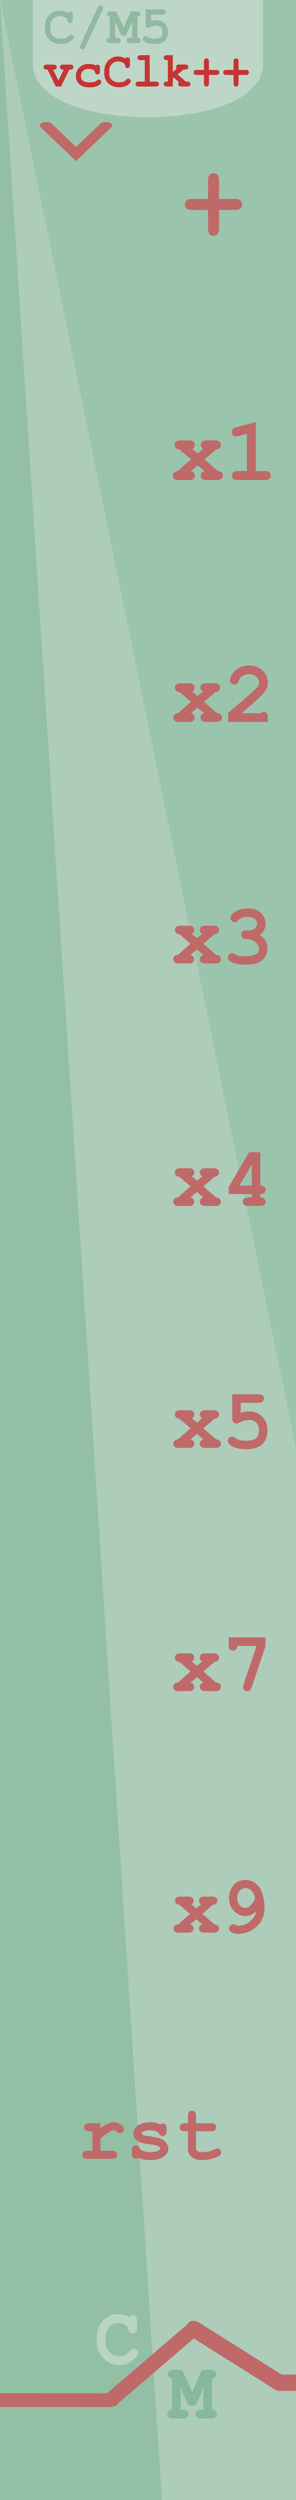 <svg xmlns="http://www.w3.org/2000/svg" xmlns:svg="http://www.w3.org/2000/svg" id="svg85367" width="57.6" height="128.5mm" version="1.1" viewBox="0 0 15.24 128.5"><defs id="defs85361"><filter id="filter9267" style="color-interpolation-filters:sRGB"><feColorMatrix id="feColorMatrix9265" values="1.386 0 0 0.003 -0.193 0 1.386 0 0.003 -0.193 0 0 1.386 0.003 -0.193 0 0 0 1 0"/></filter><marker style="overflow:visible" id="Arrow2Sstart" orient="auto" refX="0" refY="0"><path style="fill:#000;fill-opacity:1;stroke:#000;stroke-opacity:1" id="Arrow2SstartPath" d="M 8.72,4.03 -2.21,0.02 8.72,-4 c -1.75,2.37 -1.74,5.62 0,8.03 z" transform="matrix(0.3,0,0,0.3,-0.69,0)"/></marker><marker style="overflow:visible" id="Arrow2Send" orient="auto" refX="0" refY="0"><path style="fill:#000;fill-opacity:1;stroke:#000;stroke-opacity:1" id="Arrow2SendPath" d="M 8.72,4.03 -2.21,0.02 8.72,-4 c -1.75,2.37 -1.74,5.62 0,8.03 z" transform="matrix(-0.3,0,0,-0.3,0.69,0)"/></marker></defs><g style="display:inline" id="layer3" transform="translate(0,105.669)"><g id="g10607" transform="scale(0.273,1)"><path style="display:inline;opacity:1;vector-effect:none;fill:#93bfa5;fill-opacity:1;fill-rule:evenodd;stroke:none;stroke-width:.538;stroke-linecap:butt;stroke-linejoin:round;stroke-miterlimit:4;stroke-dasharray:none;stroke-dashoffset:0;stroke-opacity:1;paint-order:normal" id="rect817" d="M 0,-105.669 C 14.318,-64.123 30.533,22.831 30.533,22.831 H 0 Z"/><path style="display:inline;fill:#9bc4ac;fill-opacity:1;stroke:none;stroke-width:.293px;stroke-linecap:butt;stroke-linejoin:miter;stroke-opacity:1" id="path858" d="m 0,-105.669 h 55.885 l -0.005,74.557 z"/><path style="display:inline;fill:#adccb9;fill-opacity:1;stroke:none;stroke-width:.293px;stroke-linecap:butt;stroke-linejoin:miter;stroke-opacity:1" id="path860" d="m 0,-105.669 55.88,74.557 V 22.831 H 30.533 Z"/></g><g id="g2029" transform="matrix(1.278,0,0,1.278,0,-105.331)"><g id="g6416" transform="translate(-5.3,-195.543)" style="display:inline;stroke:#b9d4c3;stroke-opacity:1"><path style="font-style:normal;font-variant:normal;font-weight:400;font-stretch:normal;font-size:3.528px;line-height:1.25;font-family:'Courier New';-inkscape-font-specification:'Courier New';letter-spacing:0;word-spacing:0;fill:#adccb9;fill-opacity:1;stroke:#b9d4c3;stroke-width:.228;stroke-linecap:round;stroke-linejoin:round;stroke-miterlimit:4;stroke-dasharray:none;stroke-opacity:1" id="path868" d="m 10.584,288.676 v -0.087 q 0,-0.044 0.016,-0.064 0.018,-0.019 0.046,-0.019 0.028,0 0.044,0.019 0.018,0.019 0.018,0.064 v 0.345 q 0,0.046 -0.018,0.065 -0.016,0.019 -0.044,0.019 -0.025,0 -0.043,-0.018 -0.016,-0.018 -0.019,-0.058 -0.007,-0.124 -0.135,-0.221 -0.172,-0.132 -0.391,-0.132 -0.144,0 -0.271,0.064 -0.095,0.046 -0.151,0.113 -0.098,0.116 -0.156,0.256 -0.041,0.104 -0.041,0.234 v 0.218 q 0,0.279 0.201,0.484 0.201,0.204 0.468,0.204 0.16,0 0.286,-0.07 0.127,-0.07 0.246,-0.21 0.025,-0.031 0.056,-0.031 0.027,0 0.043,0.016 0.016,0.016 0.016,0.041 0,0.034 -0.064,0.104 -0.121,0.136 -0.274,0.206 -0.151,0.068 -0.307,0.068 -0.135,0 -0.274,-0.052 -0.107,-0.04 -0.176,-0.093 -0.07,-0.053 -0.172,-0.179 -0.101,-0.127 -0.138,-0.234 -0.037,-0.108 -0.037,-0.237 v -0.253 q 0,-0.184 0.098,-0.375 0.099,-0.193 0.27,-0.295 0.172,-0.104 0.372,-0.104 0.308,0 0.53,0.21 z"/></g><g id="g6409" transform="translate(-12.642,-195.586)" style="display:inline;fill:#96c9ab;fill-opacity:1;stroke:#86b89b;stroke-opacity:1"><path style="font-style:normal;font-variant:normal;font-weight:400;font-stretch:normal;font-size:3.528px;line-height:1.25;font-family:'Courier New';-inkscape-font-specification:'Courier New';letter-spacing:0;word-spacing:0;fill:#96c9ab;fill-opacity:1;stroke:#86b89b;stroke-width:.228;stroke-linecap:round;stroke-linejoin:round;stroke-miterlimit:4;stroke-dasharray:none;stroke-opacity:1" id="path880" d="M 20.453,291.956 H 20.311 l -0.479,-1.089 h -0.024 v 1.484 h 0.23 q 0.044,0 0.064,0.018 0.019,0.016 0.019,0.044 0,0.027 -0.019,0.044 -0.019,0.018 -0.064,0.018 h -0.459 q -0.044,0 -0.064,-0.018 -0.019,-0.018 -0.019,-0.044 0,-0.028 0.019,-0.044 0.019,-0.018 0.064,-0.018 h 0.105 v -1.484 h -0.079 q -0.044,0 -0.064,-0.016 -0.019,-0.018 -0.019,-0.046 0,-0.028 0.019,-0.044 0.019,-0.018 0.064,-0.018 h 0.305 l 0.471,1.073 0.464,-1.073 h 0.305 q 0.046,0 0.065,0.018 0.019,0.016 0.019,0.044 0,0.028 -0.019,0.046 -0.019,0.016 -0.065,0.016 h -0.077 v 1.484 h 0.104 q 0.046,0 0.065,0.018 0.019,0.016 0.019,0.044 0,0.027 -0.019,0.044 -0.019,0.018 -0.065,0.018 H 20.72 q -0.044,0 -0.065,-0.018 -0.019,-0.018 -0.019,-0.044 0,-0.028 0.019,-0.044 0.019,-0.018 0.065,-0.018 h 0.23 v -1.484 h -0.027 z"/></g><g id="g6392" transform="translate(0.124,-195.696)" style="display:inline;stroke:#c06969;stroke-width:.3;stroke-miterlimit:4;stroke-dasharray:none;stroke-opacity:1"><path style="font-style:normal;font-weight:400;font-size:4.586px;line-height:1.25;font-family:sans-serif;letter-spacing:0;word-spacing:0;opacity:1;fill:#c63434;fill-opacity:1;stroke:#c06969;stroke-width:.45;stroke-miterlimit:4;stroke-dasharray:none;stroke-opacity:1" id="path878" d="m 7.741,289.135 -3.258,2.789 c -0.022,0.048 -0.05,0.071 -0.085,0.071 -0.022,0 -0.041,-0.008 -0.058,-0.025 -0.015,-0.015 -0.023,-0.033 -0.023,-0.052 0,-0.015 0.006,-0.037 0.019,-0.064 L 7.592,289.066 c 0.014,-0.029 0.028,-0.049 0.04,-0.058 0.013,-0.009 0.028,-0.013 0.046,-0.013 0.022,0 0.04,0.008 0.056,0.025 0.017,0.015 0.025,0.033 0.025,0.052 0,0.014 -0.006,0.035 -0.019,0.064 z"/><path id="path4640" d="m 7.695,289.1 3.434,2.16 h 0.675" style="opacity:1;fill:#e49797;fill-opacity:1;stroke:#c06969;stroke-width:.655;stroke-linecap:butt;stroke-linejoin:round;stroke-miterlimit:4;stroke-dasharray:none;stroke-opacity:1"/><path id="path4640-8" d="m -0.124,291.96 4.517,0.004" style="opacity:1;fill:#29e376;fill-opacity:1;stroke:#c06969;stroke-width:.551;stroke-linecap:butt;stroke-linejoin:round;stroke-miterlimit:4;stroke-dasharray:none;stroke-opacity:1"/></g></g><g id="g6071" transform="matrix(1.006,0,0,1,-21.059,0)"><path style="color:#000;font-style:normal;font-variant:normal;font-weight:400;font-stretch:normal;font-size:medium;line-height:normal;font-family:sans-serif;font-variant-ligatures:normal;font-variant-position:normal;font-variant-caps:normal;font-variant-numeric:normal;font-variant-alternates:normal;font-feature-settings:normal;text-indent:0;text-align:start;text-decoration:none;text-decoration-line:none;text-decoration-style:solid;text-decoration-color:#000;letter-spacing:normal;word-spacing:normal;text-transform:none;writing-mode:lr-tb;direction:ltr;text-orientation:mixed;dominant-baseline:auto;baseline-shift:baseline;text-anchor:start;white-space:normal;shape-padding:0;clip-rule:nonzero;display:inline;overflow:visible;visibility:visible;opacity:1;isolation:auto;mix-blend-mode:normal;color-interpolation:sRGB;color-interpolation-filters:linearRGB;solid-color:#000;solid-opacity:1;vector-effect:none;fill:#bdd6c7;fill-opacity:1;fill-rule:nonzero;stroke:none;stroke-width:4.71;stroke-linecap:round;stroke-linejoin:miter;stroke-miterlimit:4;stroke-dasharray:none;stroke-dashoffset:0;stroke-opacity:1;color-rendering:auto;image-rendering:auto;shape-rendering:auto;text-rendering:auto;enable-background:accumulate" id="path6418" d="m 22.617,-102.374 c -0.011,3.645 11.787,3.645 11.776,0 v -3.296 c -0.951,-0.006 -10.766,-0.006 -11.776,0 z"/><g id="text946" aria-label="vcClk++" transform="scale(0.997,1.003)" style="font-style:normal;font-variant:normal;font-weight:700;font-stretch:normal;font-size:2.535px;line-height:1.25;font-family:'Courier New';-inkscape-font-specification:'Courier New Bold';letter-spacing:0;word-spacing:0;fill:#c63434;fill-opacity:1;stroke:none;stroke-width:.211"><path id="path4865" d="m 23.996,-101.227 0.274,-0.562 q -0.102,0 -0.13,-0.017 -0.062,-0.038 -0.062,-0.11 0,-0.056 0.038,-0.09 0.04,-0.036 0.131,-0.036 h 0.348 q 0.092,0 0.13,0.036 0.04,0.035 0.04,0.092 0,0.056 -0.04,0.092 -0.038,0.035 -0.13,0.035 h -0.042 l -0.425,0.87 h -0.265 l -0.425,-0.87 h -0.036 q -0.092,0 -0.131,-0.035 -0.038,-0.036 -0.038,-0.093 0,-0.056 0.038,-0.09 0.04,-0.036 0.131,-0.036 h 0.34 q 0.09,0 0.129,0.036 0.04,0.035 0.04,0.092 0,0.071 -0.059,0.108 -0.03,0.019 -0.132,0.019 z" style="fill:#c63434;fill-opacity:1;stroke-width:.211"/><path id="path4867" d="m 25.909,-101.997 q 0.046,-0.043 0.094,-0.043 0.054,0 0.089,0.04 0.036,0.038 0.036,0.129 v 0.163 q 0,0.092 -0.036,0.13 -0.035,0.038 -0.092,0.038 -0.052,0 -0.088,-0.03 -0.026,-0.022 -0.041,-0.09 -0.015,-0.069 -0.072,-0.103 -0.1,-0.059 -0.256,-0.059 -0.18,0 -0.288,0.105 -0.108,0.105 -0.108,0.266 0,0.149 0.104,0.235 0.104,0.085 0.345,0.085 0.158,0 0.259,-0.032 0.059,-0.02 0.113,-0.067 0.053,-0.048 0.097,-0.048 0.052,0 0.089,0.038 0.038,0.038 0.038,0.09 0,0.084 -0.115,0.16 -0.171,0.113 -0.5,0.113 -0.296,0 -0.461,-0.123 -0.223,-0.165 -0.223,-0.451 0,-0.271 0.181,-0.448 0.181,-0.178 0.472,-0.178 0.105,0 0.196,0.02 0.09,0.02 0.167,0.059 z" style="fill:#c63434;fill-opacity:1;stroke-width:.211"/><path id="path4869" d="m 27.432,-102.355 q 0.024,-0.032 0.051,-0.048 0.028,-0.016 0.061,-0.016 0.056,0 0.09,0.038 0.036,0.038 0.036,0.13 v 0.215 q 0,0.092 -0.036,0.131 -0.035,0.038 -0.09,0.038 -0.051,0 -0.082,-0.029 -0.031,-0.029 -0.046,-0.106 -0.009,-0.052 -0.035,-0.081 -0.051,-0.056 -0.142,-0.089 -0.09,-0.033 -0.182,-0.033 -0.114,0 -0.209,0.05 -0.095,0.05 -0.168,0.161 -0.073,0.111 -0.073,0.265 v 0.165 q 0,0.183 0.132,0.306 0.134,0.123 0.37,0.123 0.141,0 0.239,-0.038 0.057,-0.022 0.121,-0.088 0.04,-0.04 0.062,-0.051 0.022,-0.012 0.051,-0.012 0.051,0 0.089,0.038 0.038,0.038 0.038,0.09 0,0.052 -0.052,0.111 -0.076,0.087 -0.194,0.136 -0.16,0.067 -0.353,0.067 -0.225,0 -0.406,-0.093 -0.146,-0.074 -0.249,-0.234 -0.103,-0.161 -0.103,-0.35 v -0.172 q 0,-0.198 0.092,-0.369 0.093,-0.172 0.256,-0.265 0.163,-0.093 0.347,-0.093 0.11,0 0.206,0.026 0.097,0.025 0.18,0.077 z" style="fill:#c63434;fill-opacity:1;stroke-width:.211"/><path id="path4871" d="m 28.681,-102.525 v 1.352 h 0.305 q 0.092,0 0.13,0.036 0.04,0.035 0.04,0.092 0,0.056 -0.04,0.092 -0.038,0.035 -0.13,0.035 h -0.863 q -0.092,0 -0.131,-0.035 -0.038,-0.036 -0.038,-0.093 0,-0.056 0.038,-0.09 0.04,-0.036 0.131,-0.036 h 0.305 v -1.098 h -0.204 q -0.09,0 -0.13,-0.035 -0.04,-0.036 -0.04,-0.093 0,-0.056 0.038,-0.09 0.04,-0.036 0.131,-0.036 z" style="fill:#c63434;fill-opacity:1;stroke-width:.211"/><path id="path4873" d="m 29.866,-101.341 v 0.422 h -0.297 q -0.092,0 -0.131,-0.035 -0.038,-0.036 -0.038,-0.093 0,-0.056 0.04,-0.09 0.04,-0.036 0.13,-0.036 h 0.043 v -1.098 h -0.043 q -0.092,0 -0.131,-0.035 -0.038,-0.036 -0.038,-0.093 0,-0.056 0.038,-0.09 0.04,-0.036 0.131,-0.036 h 0.297 v 0.855 l 0.198,-0.16 q -0.031,-0.053 -0.031,-0.087 0,-0.057 0.038,-0.092 0.038,-0.036 0.13,-0.036 h 0.29 q 0.092,0 0.13,0.036 0.04,0.035 0.04,0.092 0,0.056 -0.04,0.092 -0.038,0.035 -0.13,0.035 h -0.071 l -0.308,0.25 0.415,0.366 h 0.074 q 0.092,0 0.13,0.036 0.04,0.035 0.04,0.092 0,0.056 -0.04,0.092 -0.038,0.035 -0.13,0.035 h -0.292 q -0.092,0 -0.131,-0.035 -0.038,-0.036 -0.038,-0.093 0,-0.048 0.042,-0.095 L 29.913,-101.38 Z" style="fill:#c63434;fill-opacity:1;stroke-width:.211"/><path id="path4875" d="m 31.722,-101.513 v 0.425 q 0,0.092 -0.035,0.131 -0.035,0.038 -0.092,0.038 -0.057,0 -0.093,-0.038 -0.035,-0.04 -0.035,-0.131 v -0.425 h -0.363 q -0.092,0 -0.131,-0.035 -0.038,-0.036 -0.038,-0.093 0,-0.057 0.038,-0.092 0.04,-0.036 0.131,-0.035 h 0.363 v -0.423 q 0,-0.09 0.035,-0.13 0.036,-0.04 0.093,-0.04 0.057,0 0.092,0.04 0.036,0.038 0.036,0.13 l -0.001,0.423 h 0.363 q 0.092,0 0.13,0.035 0.04,0.035 0.04,0.092 0,0.057 -0.04,0.093 -0.038,0.035 -0.13,0.035 z" style="fill:#c63434;fill-opacity:1;stroke-width:.211"/><path id="path4877" d="m 33.242,-101.513 v 0.425 q 0,0.092 -0.035,0.131 -0.035,0.038 -0.092,0.038 -0.057,0 -0.093,-0.038 -0.035,-0.04 -0.035,-0.131 v -0.425 h -0.363 q -0.092,0 -0.131,-0.035 -0.038,-0.036 -0.038,-0.093 0,-0.057 0.038,-0.092 0.04,-0.036 0.131,-0.035 h 0.363 v -0.423 q 0,-0.09 0.035,-0.13 0.036,-0.04 0.093,-0.04 0.057,0 0.092,0.04 0.036,0.038 0.036,0.13 l -0.001,0.423 h 0.363 q 0.092,0 0.13,0.035 0.04,0.035 0.04,0.092 0,0.057 -0.04,0.093 -0.038,0.035 -0.13,0.035 z" style="fill:#c63434;fill-opacity:1;stroke-width:.211"/></g><g id="text950" aria-label="C/M5" transform="scale(0.997,1.003)" style="font-style:normal;font-variant:normal;font-weight:700;font-stretch:normal;font-size:2.746px;line-height:1.25;font-family:'Courier New';-inkscape-font-specification:'Courier New Bold';letter-spacing:0;word-spacing:0;fill:#91b9a2;fill-opacity:1;stroke:none;stroke-width:.229"><path id="path4880" d="m 24.474,-104.696 q 0.025,-0.035 0.055,-0.052 0.031,-0.017 0.066,-0.017 0.06,0 0.098,0.042 0.039,0.042 0.039,0.141 v 0.233 q 0,0.099 -0.039,0.142 -0.038,0.042 -0.098,0.042 -0.055,0 -0.088,-0.031 -0.034,-0.031 -0.05,-0.115 -0.009,-0.056 -0.038,-0.087 -0.055,-0.06 -0.154,-0.097 -0.098,-0.036 -0.197,-0.036 -0.123,0 -0.227,0.054 -0.103,0.054 -0.182,0.174 -0.079,0.121 -0.079,0.287 v 0.178 q 0,0.198 0.143,0.331 0.145,0.133 0.401,0.133 0.153,0 0.259,-0.042 0.062,-0.024 0.131,-0.095 0.043,-0.043 0.067,-0.055 0.024,-0.013 0.055,-0.013 0.055,0 0.097,0.042 0.042,0.042 0.042,0.098 0,0.056 -0.056,0.121 -0.082,0.094 -0.211,0.147 -0.173,0.072 -0.382,0.072 -0.244,0 -0.44,-0.101 -0.158,-0.08 -0.27,-0.253 -0.111,-0.174 -0.111,-0.379 v -0.186 q 0,-0.215 0.099,-0.4 0.101,-0.186 0.278,-0.287 0.177,-0.101 0.375,-0.101 0.119,0 0.223,0.028 0.105,0.027 0.194,0.083 z" style="fill:#91b9a2;fill-opacity:1;stroke-width:.229"/><path id="path4882" d="m 26.256,-104.843 -0.881,1.899 q -0.034,0.071 -0.06,0.092 -0.035,0.028 -0.084,0.028 -0.056,0 -0.098,-0.04 -0.04,-0.04 -0.04,-0.091 0,-0.036 0.032,-0.106 l 0.884,-1.897 q 0.034,-0.071 0.059,-0.092 0.036,-0.028 0.084,-0.028 0.056,0 0.097,0.04 0.04,0.039 0.04,0.09 0,0.036 -0.032,0.106 z" style="fill:#91b9a2;fill-opacity:1;stroke-width:.229"/><path id="path4884" d="m 26.906,-104.234 v 0.819 h 0.099 q 0.099,0 0.141,0.039 0.043,0.037 0.043,0.099 0,0.06 -0.043,0.099 -0.042,0.037 -0.141,0.037 h -0.361 q -0.099,0 -0.141,-0.037 -0.043,-0.039 -0.043,-0.101 0,-0.06 0.042,-0.098 0.042,-0.039 0.129,-0.039 v -1.075 q -0.072,-0.007 -0.11,-0.044 -0.036,-0.037 -0.036,-0.094 0,-0.062 0.042,-0.099 0.043,-0.039 0.142,-0.039 l 0.302,0.001 0.374,0.827 0.367,-0.829 0.304,10e-4 q 0.099,0 0.141,0.037 0.043,0.037 0.043,0.099 0,0.056 -0.038,0.094 -0.038,0.038 -0.109,0.044 v 1.075 q 0.087,0 0.129,0.039 0.042,0.039 0.042,0.099 0,0.06 -0.043,0.099 -0.042,0.037 -0.141,0.037 h -0.362 q -0.098,0 -0.141,-0.037 -0.042,-0.039 -0.042,-0.101 0,-0.06 0.042,-0.098 0.043,-0.039 0.141,-0.039 h 0.101 v -0.819 l -0.315,0.708 h -0.239 z" style="fill:#91b9a2;fill-opacity:1;stroke-width:.229"/><path id="path4886" d="m 28.751,-104.6 v 0.327 q 0.153,-0.048 0.278,-0.048 0.253,0 0.421,0.173 0.168,0.173 0.168,0.447 0,0.282 -0.17,0.442 -0.169,0.16 -0.519,0.16 -0.308,0 -0.488,-0.117 -0.105,-0.067 -0.105,-0.154 0,-0.055 0.04,-0.095 0.042,-0.042 0.098,-0.042 0.047,0 0.102,0.046 0.055,0.044 0.115,0.062 0.086,0.025 0.22,0.025 0.249,0 0.341,-0.079 0.091,-0.081 0.091,-0.245 0,-0.162 -0.088,-0.255 -0.087,-0.092 -0.225,-0.092 -0.149,0 -0.339,0.097 -0.043,0.023 -0.075,0.023 -0.059,0 -0.099,-0.043 -0.039,-0.043 -0.039,-0.111 v -0.794 h 0.841 q 0.099,0 0.141,0.039 0.043,0.037 0.043,0.099 0,0.06 -0.043,0.099 -0.042,0.037 -0.141,0.037 z" style="fill:#91b9a2;fill-opacity:1;stroke-width:.229"/></g></g></g><g style="display:inline;opacity:1" id="layer6" transform="translate(0,105.669)"><g id="text2304" aria-label="&gt;" transform="matrix(0,0.649,-1.223,0,-2.879,-25.317)" style="font-style:normal;font-variant:normal;font-weight:700;font-stretch:normal;font-size:5.403px;line-height:1.25;font-family:'Courier New';-inkscape-font-specification:'Courier New Bold';letter-spacing:0;word-spacing:0;display:inline;fill:#c06969;fill-opacity:1;stroke:none;stroke-width:.45"><path id="path941" d="m -112.171,-5.554 -1.752,-0.971 q -0.132,-0.074 -0.177,-0.132 -0.042,-0.058 -0.042,-0.148 0,-0.113 0.082,-0.195 0.082,-0.082 0.193,-0.082 0.069,0 0.211,0.077 l 2.609,1.451 -2.609,1.451 q -0.142,0.079 -0.211,0.079 -0.111,0 -0.193,-0.082 -0.082,-0.082 -0.082,-0.198 0,-0.09 0.042,-0.148 0.045,-0.058 0.177,-0.132 z" style="fill:#c06969;fill-opacity:1;stroke-width:.45"/></g><g id="g1654" transform="matrix(0.86,0,0,0.86,18.144,-71.399)" style="display:inline;fill:#c06969;fill-opacity:1"><path id="path1639" d="m -8.884,2.099 0.791,0.679 q 0.142,0.008 0.214,0.081 0.071,0.071 0.071,0.181 0,0.114 -0.081,0.188 -0.079,0.071 -0.267,0.071 h -0.592 q -0.188,0 -0.269,-0.071 -0.079,-0.074 -0.079,-0.193 0,-0.092 0.056,-0.16 0.058,-0.071 0.158,-0.097 L -9.273,2.442 -9.669,2.778 q 0.119,0.031 0.17,0.094 0.053,0.064 0.053,0.163 0,0.119 -0.079,0.193 -0.079,0.071 -0.267,0.071 h -0.587 q -0.188,0 -0.269,-0.071 -0.079,-0.074 -0.079,-0.191 0,-0.107 0.071,-0.178 0.071,-0.074 0.214,-0.081 l 0.773,-0.681 -0.684,-0.585 q -0.135,-0.01 -0.206,-0.081 -0.069,-0.074 -0.069,-0.181 0,-0.114 0.079,-0.186 0.081,-0.074 0.269,-0.074 h 0.488 q 0.188,0 0.267,0.074 0.081,0.071 0.081,0.183 0,0.15 -0.142,0.244 l 0.315,0.262 0.31,-0.267 q -0.14,-0.099 -0.14,-0.229 0,-0.122 0.079,-0.193 0.081,-0.074 0.269,-0.074 h 0.483 q 0.188,0 0.267,0.074 0.081,0.071 0.081,0.188 0,0.104 -0.071,0.178 -0.069,0.071 -0.206,0.081 z" style="font-style:normal;font-variant:normal;font-weight:700;font-stretch:normal;font-size:5.207px;line-height:1.25;font-family:'Courier New';-inkscape-font-specification:'Courier New Bold';letter-spacing:0;word-spacing:0;fill:#c06969;fill-opacity:1;stroke:none;stroke-width:.434"/><path id="path1641" d="m -6.639,2.778 h 1.142 q 0.094,-0.076 0.178,-0.076 0.119,0 0.188,0.079 0.071,0.079 0.071,0.269 V 3.299 H -7.435 V 2.747 q 1.408,-1.162 1.701,-1.495 0.147,-0.17 0.147,-0.323 0,-0.191 -0.168,-0.336 -0.165,-0.147 -0.442,-0.147 -0.28,0 -0.465,0.163 -0.097,0.086 -0.155,0.257 -0.036,0.107 -0.099,0.153 -0.061,0.046 -0.153,0.046 -0.107,0 -0.186,-0.076 -0.076,-0.076 -0.076,-0.178 0,-0.153 0.14,-0.381 0.142,-0.229 0.412,-0.366 0.272,-0.137 0.59,-0.137 0.493,0 0.808,0.3 0.315,0.297 0.315,0.722 0,0.216 -0.092,0.402 -0.089,0.183 -0.432,0.508 -0.269,0.257 -1.05,0.92 z" style="font-style:normal;font-variant:normal;font-weight:700;font-stretch:normal;font-size:5.207px;line-height:1.25;font-family:'Courier New';-inkscape-font-specification:'Courier New Bold';letter-spacing:0;word-spacing:0;fill:#c06969;fill-opacity:1;stroke:none;stroke-width:.434"/></g><g id="text5872" aria-label="rst" transform="matrix(0.791,0,0,0.791,-2.148,22.147)" style="font-style:normal;font-variant:normal;font-weight:700;font-stretch:normal;font-size:5.207px;line-height:1.25;font-family:'Courier New';-inkscape-font-specification:'Courier New Bold';letter-spacing:0;word-spacing:0;display:inline;fill:#c06969;fill-opacity:1;stroke:none;stroke-width:.434"><path id="path1663" d="m 9.248,-23.617 v 0.325 q 0.328,-0.236 0.516,-0.315 0.191,-0.079 0.356,-0.079 0.254,0 0.493,0.188 0.163,0.127 0.163,0.259 0,0.112 -0.079,0.191 -0.076,0.076 -0.186,0.076 -0.097,0 -0.203,-0.097 -0.107,-0.097 -0.191,-0.097 -0.109,0 -0.328,0.137 -0.216,0.137 -0.542,0.412 v 0.786 h 0.742 q 0.188,0 0.267,0.074 0.081,0.071 0.081,0.188 0,0.114 -0.081,0.188 -0.079,0.071 -0.267,0.071 H 8.417 q -0.188,0 -0.269,-0.071 -0.079,-0.074 -0.079,-0.191 0,-0.114 0.079,-0.186 0.081,-0.074 0.269,-0.074 h 0.31 v -1.266 H 8.539 q -0.188,0 -0.269,-0.071 -0.079,-0.074 -0.079,-0.191 0,-0.114 0.079,-0.186 0.081,-0.074 0.269,-0.074 z" style="fill:#c06969;fill-opacity:1;stroke-width:.434"/><path id="path1665" d="m 13.041,-23.006 q -0.127,-0.079 -0.267,-0.117 -0.14,-0.041 -0.292,-0.041 -0.303,0 -0.481,0.099 -0.079,0.043 -0.079,0.094 0,0.058 0.107,0.114 0.081,0.041 0.364,0.079 0.519,0.071 0.722,0.142 0.267,0.094 0.412,0.28 0.145,0.186 0.145,0.392 0,0.28 -0.247,0.468 -0.353,0.272 -0.918,0.272 -0.226,0 -0.419,-0.041 -0.191,-0.038 -0.351,-0.114 -0.038,0.033 -0.081,0.051 -0.043,0.018 -0.089,0.018 -0.122,0 -0.196,-0.079 -0.071,-0.081 -0.071,-0.269 v -0.175 q 0,-0.188 0.071,-0.267 0.074,-0.081 0.191,-0.081 0.094,0 0.158,0.053 0.064,0.051 0.099,0.178 0.119,0.102 0.287,0.155 0.168,0.051 0.386,0.051 0.358,0 0.557,-0.112 0.094,-0.056 0.094,-0.117 0,-0.102 -0.135,-0.168 -0.135,-0.066 -0.557,-0.112 -0.628,-0.066 -0.839,-0.254 -0.211,-0.186 -0.211,-0.458 0,-0.28 0.236,-0.465 0.32,-0.254 0.839,-0.254 0.181,0 0.346,0.036 0.168,0.033 0.32,0.104 0.048,-0.036 0.089,-0.053 0.043,-0.018 0.079,-0.018 0.107,0 0.178,0.081 0.071,0.079 0.071,0.267 v 0.127 q 0,0.17 -0.041,0.231 -0.081,0.117 -0.221,0.117 -0.094,0 -0.165,-0.058 -0.071,-0.058 -0.092,-0.155 z" style="fill:#c06969;fill-opacity:1;stroke-width:.434"/><path id="path1667" d="m 15.472,-23.095 v 1.045 q 0,0.168 0.069,0.221 0.107,0.084 0.381,0.084 0.399,0 0.737,-0.17 0.13,-0.066 0.203,-0.066 0.102,0 0.175,0.076 0.076,0.076 0.076,0.186 0,0.102 -0.081,0.175 -0.125,0.119 -0.493,0.221 -0.366,0.099 -0.618,0.099 -0.486,0 -0.73,-0.208 -0.242,-0.211 -0.242,-0.516 v -1.147 h -0.188 q -0.188,0 -0.269,-0.071 -0.079,-0.074 -0.079,-0.191 0,-0.114 0.079,-0.186 0.081,-0.074 0.269,-0.074 h 0.188 v -0.47 q 0,-0.188 0.071,-0.267 0.074,-0.081 0.191,-0.081 0.114,0 0.186,0.081 0.074,0.079 0.074,0.267 v 0.47 h 0.964 q 0.188,0 0.267,0.074 0.081,0.071 0.081,0.188 0,0.114 -0.081,0.188 -0.079,0.071 -0.267,0.071 z" style="fill:#c06969;fill-opacity:1;stroke-width:.434"/></g><g id="text1006" aria-label="x3" transform="matrix(0.891,0,0,0.891,4.568,-3.963)" style="font-style:normal;font-variant:normal;font-weight:700;font-stretch:normal;font-size:4.902px;line-height:1.25;font-family:'Courier New';-inkscape-font-specification:'Courier New Bold';letter-spacing:0;word-spacing:0;fill:#c06969;fill-opacity:1;stroke:none;stroke-width:.409"><path id="path4889" d="m 6.622,-59.701 0.744,0.639 q 0.134,0.007 0.201,0.077 0.067,0.067 0.067,0.17 0,0.108 -0.077,0.177 -0.074,0.067 -0.251,0.067 H 6.749 q -0.177,0 -0.254,-0.067 -0.074,-0.069 -0.074,-0.182 0,-0.086 0.053,-0.151 0.055,-0.067 0.148,-0.091 l -0.366,-0.316 -0.373,0.316 q 0.113,0.029 0.16,0.089 0.05,0.06 0.05,0.153 0,0.113 -0.074,0.182 -0.074,0.067 -0.251,0.067 H 5.215 q -0.177,0 -0.254,-0.067 -0.074,-0.069 -0.074,-0.18 0,-0.101 0.067,-0.168 0.067,-0.069 0.201,-0.077 l 0.728,-0.642 -0.644,-0.551 q -0.127,-0.01 -0.194,-0.077 -0.065,-0.069 -0.065,-0.17 0,-0.108 0.074,-0.175 0.077,-0.069 0.254,-0.069 h 0.46 q 0.177,0 0.251,0.069 0.077,0.067 0.077,0.172 0,0.141 -0.134,0.23 l 0.297,0.247 0.292,-0.251 q -0.132,-0.093 -0.132,-0.215 0,-0.115 0.074,-0.182 0.077,-0.069 0.254,-0.069 h 0.455 q 0.177,0 0.251,0.069 0.077,0.067 0.077,0.177 0,0.098 -0.067,0.168 -0.065,0.067 -0.194,0.077 z" style="fill:#c06969;fill-opacity:1;stroke-width:.409"/><path id="path4891" d="m 9.895,-60.211 q 0.218,0.148 0.326,0.345 0.108,0.194 0.108,0.436 0,0.261 -0.144,0.484 -0.141,0.22 -0.412,0.335 -0.27,0.113 -0.709,0.113 -0.57,0 -0.857,-0.177 -0.16,-0.101 -0.16,-0.239 0,-0.105 0.069,-0.177 0.072,-0.074 0.172,-0.074 0.069,0 0.144,0.048 0.105,0.072 0.199,0.096 0.144,0.034 0.395,0.034 0.428,0 0.62,-0.11 0.192,-0.113 0.192,-0.316 0,-0.151 -0.113,-0.29 -0.11,-0.141 -0.297,-0.218 -0.108,-0.043 -0.364,-0.06 -0.122,-0.007 -0.189,-0.074 -0.065,-0.069 -0.065,-0.17 0,-0.105 0.072,-0.177 0.072,-0.072 0.182,-0.072 0.244,0 0.261,-0.002 0.096,-0.01 0.192,-0.062 0.096,-0.053 0.153,-0.144 0.06,-0.093 0.06,-0.192 0,-0.156 -0.139,-0.268 -0.136,-0.115 -0.412,-0.115 -0.354,0 -0.541,0.206 -0.055,0.06 -0.089,0.077 -0.05,0.026 -0.113,0.026 -0.101,0 -0.172,-0.072 -0.072,-0.072 -0.072,-0.177 0,-0.165 0.22,-0.321 0.321,-0.227 0.802,-0.227 0.455,0 0.73,0.259 0.275,0.259 0.275,0.622 0,0.189 -0.081,0.354 -0.081,0.163 -0.244,0.302 z" style="fill:#c06969;fill-opacity:1;stroke-width:.409"/></g><g id="text1148" aria-label="x4" transform="matrix(0.891,0,0,0.891,4.568,-2.822)" style="font-style:normal;font-variant:normal;font-weight:700;font-stretch:normal;font-size:4.902px;line-height:1.25;font-family:'Courier New';-inkscape-font-specification:'Courier New Bold';letter-spacing:0;word-spacing:0;fill:#c06969;fill-opacity:1;stroke:none;stroke-width:.409"><path id="path4894" d="m 6.622,-46.99 0.744,0.639 q 0.134,0.007 0.201,0.077 0.067,0.067 0.067,0.17 0,0.108 -0.077,0.177 -0.074,0.067 -0.251,0.067 H 6.749 q -0.177,0 -0.254,-0.067 -0.074,-0.069 -0.074,-0.182 0,-0.086 0.053,-0.151 0.055,-0.067 0.148,-0.091 l -0.366,-0.316 -0.373,0.316 q 0.113,0.029 0.16,0.089 0.05,0.06 0.05,0.153 0,0.113 -0.074,0.182 -0.074,0.067 -0.251,0.067 H 5.215 q -0.177,0 -0.254,-0.067 -0.074,-0.069 -0.074,-0.18 0,-0.101 0.067,-0.168 0.067,-0.069 0.201,-0.077 l 0.728,-0.642 -0.644,-0.551 q -0.127,-0.01 -0.194,-0.077 -0.065,-0.069 -0.065,-0.17 0,-0.108 0.074,-0.175 0.077,-0.069 0.254,-0.069 h 0.46 q 0.177,0 0.251,0.069 0.077,0.067 0.077,0.172 0,0.141 -0.134,0.23 l 0.297,0.247 0.292,-0.251 q -0.132,-0.093 -0.132,-0.215 0,-0.115 0.074,-0.182 0.077,-0.069 0.254,-0.069 h 0.455 q 0.177,0 0.251,0.069 0.077,0.067 0.077,0.177 0,0.098 -0.067,0.168 -0.065,0.067 -0.194,0.077 z" style="fill:#c06969;fill-opacity:1;stroke-width:.409"/><path id="path4896" d="m 9.914,-48.958 v 1.92 q 0.156,0 0.23,0.069 0.074,0.067 0.074,0.175 0,0.108 -0.077,0.177 -0.074,0.069 -0.227,0.069 v 0.196 q 0.156,0 0.23,0.069 0.074,0.069 0.074,0.177 0,0.108 -0.077,0.177 -0.074,0.067 -0.251,0.067 H 9.231 q -0.177,0 -0.254,-0.067 -0.074,-0.069 -0.074,-0.18 0,-0.108 0.074,-0.175 0.077,-0.069 0.254,-0.069 h 0.192 v -0.196 H 8.09 v -0.409 l 1.175,-2.001 z m -0.491,1.92 v -1.206 l -0.711,1.206 z" style="fill:#c06969;fill-opacity:1;stroke-width:.409"/></g><g id="text1152" aria-label="x5" transform="matrix(0.891,0,0,0.891,4.568,-1.582)" style="font-style:normal;font-variant:normal;font-weight:700;font-stretch:normal;font-size:4.902px;line-height:1.25;font-family:'Courier New';-inkscape-font-specification:'Courier New Bold';letter-spacing:0;word-spacing:0;fill:#c06969;fill-opacity:1;stroke:none;stroke-width:.409"><path id="path4899" d="m 6.622,-34.423 0.744,0.639 q 0.134,0.007 0.201,0.077 0.067,0.067 0.067,0.17 0,0.108 -0.077,0.177 -0.074,0.067 -0.251,0.067 H 6.749 q -0.177,0 -0.254,-0.067 -0.074,-0.069 -0.074,-0.182 0,-0.086 0.053,-0.151 0.055,-0.067 0.148,-0.091 l -0.366,-0.316 -0.373,0.316 q 0.113,0.029 0.16,0.089 0.05,0.06 0.05,0.153 0,0.113 -0.074,0.182 -0.074,0.067 -0.251,0.067 H 5.215 q -0.177,0 -0.254,-0.067 -0.074,-0.069 -0.074,-0.18 0,-0.101 0.067,-0.168 0.067,-0.069 0.201,-0.077 l 0.728,-0.642 -0.644,-0.551 q -0.127,-0.01 -0.194,-0.077 -0.065,-0.069 -0.065,-0.17 0,-0.108 0.074,-0.175 0.077,-0.069 0.254,-0.069 h 0.46 q 0.177,0 0.251,0.069 0.077,0.067 0.077,0.172 0,0.141 -0.134,0.23 l 0.297,0.247 0.292,-0.251 q -0.132,-0.093 -0.132,-0.215 0,-0.115 0.074,-0.182 0.077,-0.069 0.254,-0.069 h 0.455 q 0.177,0 0.251,0.069 0.077,0.067 0.077,0.177 0,0.098 -0.067,0.168 -0.065,0.067 -0.194,0.077 z" style="fill:#c06969;fill-opacity:1;stroke-width:.409"/><path id="path4901" d="m 8.781,-35.899 v 0.584 q 0.273,-0.086 0.496,-0.086 0.452,0 0.752,0.309 0.299,0.309 0.299,0.797 0,0.503 -0.304,0.79 -0.302,0.285 -0.926,0.285 -0.551,0 -0.871,-0.208 -0.187,-0.12 -0.187,-0.275 0,-0.098 0.072,-0.17 0.074,-0.074 0.175,-0.074 0.084,0 0.182,0.081 0.098,0.079 0.206,0.11 0.153,0.045 0.393,0.045 0.445,0 0.608,-0.141 0.163,-0.144 0.163,-0.438 0,-0.29 -0.158,-0.455 -0.156,-0.165 -0.402,-0.165 -0.266,0 -0.606,0.172 -0.077,0.041 -0.134,0.041 -0.105,0 -0.177,-0.077 -0.069,-0.077 -0.069,-0.199 v -1.417 h 1.501 q 0.177,0 0.251,0.069 0.077,0.067 0.077,0.177 0,0.108 -0.077,0.177 -0.074,0.067 -0.251,0.067 z" style="fill:#c06969;fill-opacity:1;stroke-width:.409"/></g><g id="text1160" aria-label="x7" transform="matrix(0.891,0,0,0.891,4.568,-11.668)" style="font-style:normal;font-variant:normal;font-weight:700;font-stretch:normal;font-size:4.902px;line-height:1.25;font-family:'Courier New';-inkscape-font-specification:'Courier New Bold';letter-spacing:0;word-spacing:0;fill:#c06969;fill-opacity:1;stroke:none;stroke-width:.409"><path id="path4909" d="m 6.622,-9.077 0.744,0.639 q 0.134,0.007 0.201,0.077 0.067,0.067 0.067,0.17 0,0.108 -0.077,0.177 -0.074,0.067 -0.251,0.067 H 6.749 q -0.177,0 -0.254,-0.067 -0.074,-0.069 -0.074,-0.182 0,-0.086 0.053,-0.151 0.055,-0.067 0.148,-0.091 l -0.366,-0.316 -0.373,0.316 q 0.113,0.029 0.16,0.089 0.05,0.06 0.05,0.153 0,0.113 -0.074,0.182 -0.074,0.067 -0.251,0.067 H 5.215 q -0.177,0 -0.254,-0.067 -0.074,-0.069 -0.074,-0.18 0,-0.101 0.067,-0.168 0.067,-0.069 0.201,-0.077 l 0.728,-0.642 -0.644,-0.551 q -0.127,-0.01 -0.194,-0.077 -0.065,-0.069 -0.065,-0.17 0,-0.108 0.074,-0.175 0.077,-0.069 0.254,-0.069 h 0.46 q 0.177,0 0.251,0.069 0.077,0.067 0.077,0.172 0,0.141 -0.134,0.23 l 0.297,0.247 0.292,-0.251 q -0.132,-0.093 -0.132,-0.215 0,-0.115 0.074,-0.182 0.077,-0.069 0.254,-0.069 h 0.455 q 0.177,0 0.251,0.069 0.077,0.067 0.077,0.177 0,0.098 -0.067,0.168 -0.065,0.067 -0.194,0.077 z" style="fill:#c06969;fill-opacity:1;stroke-width:.409"/><path id="path4911" d="M 9.701,-10.554 H 8.578 q -0.01,0.144 -0.074,0.208 -0.065,0.062 -0.17,0.062 -0.11,0 -0.18,-0.074 -0.067,-0.074 -0.067,-0.251 v -0.436 H 10.218 v 0.491 l -0.795,2.365 q -0.05,0.148 -0.113,0.199 -0.06,0.048 -0.146,0.048 -0.103,0 -0.177,-0.072 -0.072,-0.072 -0.072,-0.165 0,-0.053 0.038,-0.168 z" style="fill:#c06969;fill-opacity:1;stroke-width:.409"/></g><g id="text1691" aria-label="x9" transform="translate(0.25,0.25)" style="font-style:normal;font-variant:normal;font-weight:700;font-stretch:normal;font-size:4.178px;line-height:1.25;font-family:'Courier New';-inkscape-font-specification:'Courier New Bold';letter-spacing:0;word-spacing:0;display:inline;fill:#c06969;fill-opacity:1;stroke:none;stroke-width:.348"><path id="path4294" d="m 10.166,-7.547 0.634,0.545 q 0.114,0.006 0.171,0.065 0.057,0.057 0.057,0.145 0,0.092 -0.065,0.151 -0.063,0.057 -0.214,0.057 H 10.274 q -0.151,0 -0.216,-0.057 -0.063,-0.059 -0.063,-0.155 0,-0.073 0.045,-0.129 0.047,-0.057 0.126,-0.078 L 9.854,-7.272 9.536,-7.002 q 0.096,0.024 0.137,0.075 0.043,0.051 0.043,0.131 0,0.096 -0.063,0.155 -0.063,0.057 -0.214,0.057 H 8.967 q -0.151,0 -0.216,-0.057 -0.063,-0.059 -0.063,-0.153 0,-0.086 0.057,-0.143 0.057,-0.059 0.171,-0.065 L 9.536,-7.549 8.987,-8.018 q -0.108,-0.008 -0.165,-0.065 -0.055,-0.059 -0.055,-0.145 0,-0.092 0.063,-0.149 0.065,-0.059 0.216,-0.059 h 0.392 q 0.151,0 0.214,0.059 0.065,0.057 0.065,0.147 0,0.12 -0.114,0.196 l 0.253,0.21 0.249,-0.214 q -0.112,-0.08 -0.112,-0.184 0,-0.098 0.063,-0.155 0.065,-0.059 0.216,-0.059 h 0.388 q 0.151,0 0.214,0.059 0.065,0.057 0.065,0.151 0,0.084 -0.057,0.143 -0.055,0.057 -0.165,0.065 z" style="fill:#c06969;fill-opacity:1;stroke-width:.348"/><path id="path4296" d="m 12.946,-7.682 q -0.157,0.135 -0.288,0.192 -0.131,0.055 -0.275,0.055 -0.337,0 -0.59,-0.269 -0.251,-0.269 -0.251,-0.669 0,-0.312 0.173,-0.567 0.237,-0.351 0.667,-0.351 0.308,0 0.539,0.186 0.231,0.184 0.339,0.532 0.108,0.347 0.108,0.724 0,0.641 -0.496,1.028 -0.383,0.298 -0.84,0.298 -0.253,0 -0.392,-0.102 -0.094,-0.067 -0.094,-0.177 0,-0.09 0.059,-0.149 0.061,-0.061 0.149,-0.061 0.049,0 0.11,0.031 0.08,0.041 0.167,0.041 0.316,0 0.583,-0.214 0.267,-0.216 0.33,-0.526 z m -0.059,-0.659 q -0.067,-0.29 -0.2,-0.41 -0.131,-0.122 -0.3,-0.122 -0.177,0 -0.302,0.137 -0.124,0.135 -0.124,0.359 0,0.235 0.124,0.379 0.126,0.145 0.288,0.145 0.284,0 0.514,-0.488 z" style="fill:#c06969;fill-opacity:1;stroke-width:.348"/></g><g id="text2993" aria-label="x1" transform="translate(0.25,0.25)" style="font-style:normal;font-variant:normal;font-weight:700;font-stretch:normal;font-size:4.591px;line-height:1.25;font-family:'Courier New';-inkscape-font-specification:'Courier New Bold';letter-spacing:0;word-spacing:0;fill:#c06969;fill-opacity:1;stroke:none;stroke-width:.383"><path id="path4289" d="m 10.277,-82.305 0.697,0.598 q 0.126,0.007 0.188,0.072 0.063,0.063 0.063,0.159 0,0.101 -0.072,0.166 -0.069,0.063 -0.235,0.063 H 10.396 q -0.166,0 -0.238,-0.063 -0.069,-0.065 -0.069,-0.17 0,-0.081 0.049,-0.141 0.052,-0.063 0.139,-0.085 l -0.343,-0.296 -0.35,0.296 q 0.105,0.027 0.15,0.083 0.047,0.056 0.047,0.143 0,0.105 -0.069,0.17 -0.069,0.063 -0.235,0.063 H 8.959 q -0.166,0 -0.238,-0.063 -0.069,-0.065 -0.069,-0.168 0,-0.094 0.063,-0.157 0.063,-0.065 0.188,-0.072 l 0.681,-0.601 -0.603,-0.516 q -0.119,-0.009 -0.182,-0.072 -0.061,-0.065 -0.061,-0.159 0,-0.101 0.069,-0.164 0.072,-0.065 0.238,-0.065 h 0.43 q 0.166,0 0.235,0.065 0.072,0.063 0.072,0.161 0,0.132 -0.126,0.215 l 0.278,0.231 0.273,-0.235 q -0.123,-0.087 -0.123,-0.202 0,-0.108 0.069,-0.17 0.072,-0.065 0.238,-0.065 h 0.426 q 0.166,0 0.235,0.065 0.072,0.063 0.072,0.166 0,0.092 -0.063,0.157 -0.061,0.063 -0.182,0.072 z" style="fill:#c06969;fill-opacity:1;stroke-width:.383"/><path id="path4291" d="m 12.92,-84.221 v 2.515 h 0.464 q 0.166,0 0.235,0.065 0.072,0.063 0.072,0.166 0,0.101 -0.072,0.166 -0.069,0.063 -0.235,0.063 h -1.387 q -0.166,0 -0.238,-0.063 -0.069,-0.065 -0.069,-0.168 0,-0.101 0.069,-0.164 0.072,-0.065 0.238,-0.065 h 0.464 v -1.916 l -0.41,0.108 q -0.099,0.027 -0.148,0.027 -0.087,0 -0.152,-0.069 -0.063,-0.069 -0.063,-0.17 0,-0.092 0.047,-0.143 0.047,-0.054 0.197,-0.094 z" style="fill:#c06969;fill-opacity:1;stroke-width:.383"/></g><g id="text3300" aria-label="+" transform="translate(-0.25,0.358)" style="font-style:normal;font-variant:normal;font-weight:700;font-stretch:normal;font-size:5.659px;line-height:1.25;font-family:'Courier New';-inkscape-font-specification:'Courier New Bold';letter-spacing:0;word-spacing:0;fill:#c06969;fill-opacity:1;stroke:none;stroke-width:.472"><path id="path4286" d="m 11.526,-95.233 v 0.948 q 0,0.204 -0.077,0.293 -0.077,0.086 -0.204,0.086 -0.127,0 -0.207,-0.086 -0.077,-0.088 -0.077,-0.293 v -0.948 h -0.81 q -0.204,0 -0.293,-0.077 -0.086,-0.08 -0.086,-0.207 0,-0.127 0.086,-0.204 0.088,-0.08 0.293,-0.077 h 0.81 v -0.945 q 0,-0.202 0.077,-0.29 0.08,-0.088 0.207,-0.088 0.127,0 0.204,0.088 0.08,0.086 0.08,0.29 l -0.003,0.945 h 0.81 q 0.204,0 0.29,0.077 0.088,0.077 0.088,0.204 0,0.127 -0.088,0.207 -0.086,0.077 -0.29,0.077 z" style="fill:#c06969;fill-opacity:1;stroke-width:.472"/></g></g><g style="display:none" id="layer1" transform="translate(0,105.669)"><path id="circle1607" d="m 6.286,6.011 c -1.837,0 -3.33,1.492 -3.33,3.329 0,1.837 1.494,3.33 3.33,3.33 0.135,0 2.12,-0.009 2.338,-0.01 -1.75,-0.097 -3.145,-1.547 -3.145,-3.321 0,-1.82 1.468,-3.3 3.283,-3.326 -0.264,-2.21e-4 -2.34,-0.002 -2.476,-0.002 z" style="color:#000;font-style:normal;font-variant:normal;font-weight:400;font-stretch:normal;font-size:medium;line-height:normal;font-family:sans-serif;font-variant-ligatures:normal;font-variant-position:normal;font-variant-caps:normal;font-variant-numeric:normal;font-variant-alternates:normal;font-feature-settings:normal;text-indent:0;text-align:start;text-decoration:none;text-decoration-line:none;text-decoration-style:solid;text-decoration-color:#000;letter-spacing:normal;word-spacing:normal;text-transform:none;writing-mode:lr-tb;direction:ltr;text-orientation:mixed;dominant-baseline:auto;baseline-shift:baseline;text-anchor:start;white-space:normal;shape-padding:0;clip-rule:nonzero;display:inline;overflow:visible;visibility:visible;opacity:1;isolation:auto;mix-blend-mode:normal;color-interpolation:sRGB;color-interpolation-filters:linearRGB;solid-color:#000;solid-opacity:1;vector-effect:none;fill:#c06969;fill-opacity:1;fill-rule:nonzero;stroke:none;stroke-width:.397;stroke-linecap:round;stroke-linejoin:miter;stroke-miterlimit:4;stroke-dasharray:none;stroke-dashoffset:0;stroke-opacity:1;color-rendering:auto;image-rendering:auto;shape-rendering:auto;text-rendering:auto;enable-background:accumulate"/><g id="g2039" transform="translate(-70.007,-46.425)"><ellipse style="fill:#aec1b6;fill-opacity:1;stroke:#405e63;stroke-width:.134;stroke-linecap:round;stroke-miterlimit:4;stroke-dasharray:none;stroke-opacity:1;paint-order:markers fill stroke" id="path2460-30-1-8" cx="78.962" cy="55.766" rx="3.263" ry="3.263"/><path id="path7757-3-7-8-4" d="m 76.446,55.763 c 0.007,1.346 1.081,2.421 2.426,2.427 1.339,-0.004 2.423,-1.086 2.422,-2.427 -9.21e-4,-1.338 -1.084,-2.417 -2.422,-2.421 -1.343,0.005 -2.416,1.077 -2.426,2.421" style="fill:#c6d4cc;fill-opacity:1;fill-rule:nonzero;stroke:none;stroke-width:.228"/><path style="fill:#405e63;fill-opacity:1;fill-rule:nonzero;stroke:#0f1511;stroke-width:.176;stroke-miterlimit:4;stroke-dasharray:none;stroke-opacity:1" id="path18715-7-8-0-8" d="m 76.863,55.764 c 0.005,1.114 0.894,2.003 2.009,2.009 1.109,-0.004 2.006,-0.899 2.005,-2.009 0,-1.109 -0.897,-2.002 -2.005,-2.004 -1.111,0.004 -2,0.892 -2.009,2.004"/><path style="fill:#395259;fill-opacity:1;stroke:none;stroke-width:.176;stroke-linecap:round;stroke-miterlimit:4;stroke-dasharray:none;stroke-opacity:1;paint-order:normal" id="path2944-7" d="m 80.741,55.563 c -1.06,1.06 -1.114,-0.156 -1.403,-0.445 -0.288,-0.288 -1.417,0.052 -0.148,-1.217 0.098,-0.098 0.727,0.202 1.023,0.498 0.443,0.443 0.625,1.066 0.528,1.164 z"/><path id="path7759-6-7-7-3" d="m 77.462,55.765 c 0.004,0.782 0.628,1.405 1.409,1.409 0.778,-0.003 1.407,-0.63 1.407,-1.409 0,-0.778 -0.63,-1.405 -1.407,-1.406 -0.78,0.003 -1.404,0.626 -1.409,1.406" style="fill:#000;fill-opacity:1;fill-rule:nonzero;stroke:none;stroke-width:.248"/><path style="fill:#5b7a7e;fill-opacity:1;stroke:none;stroke-width:.133;stroke-linecap:round;stroke-miterlimit:4;stroke-dasharray:none;stroke-opacity:1;paint-order:normal" id="path2944-3-6" d="m 78.09,57.34 c -0.074,0.074 -0.312,-0.043 -0.531,-0.262 -0.219,-0.219 -0.337,-0.457 -0.262,-0.531 0.074,-0.074 0.268,0.11 0.487,0.329 0.219,0.219 0.381,0.39 0.307,0.465 z"/></g><g id="layer1-2" transform="translate(-75.007,-148.88)" style="display:inline"><g style="display:inline" id="g3117" transform="matrix(0.915,0,0,0.915,19.167,-8.574)"><path id="path2460-0" d="m 65.375,65.881 c -2.411,0 -4.371,1.959 -4.371,4.369 0,2.411 1.961,4.371 4.371,4.371 2.411,0 4.371,-1.961 4.371,-4.371 0,-2.411 -1.961,-4.369 -4.371,-4.369 z m 0,3.251 c 2.129,0 1.118,-1.011 1.118,1.118 0,2.129 3.742,1.118 1.613,1.118 -2.129,0 -3.85,1.011 -3.85,-1.118 0,-2.129 -1.011,-1.118 1.118,-1.118 z" style="color:#000;font-style:normal;font-variant:normal;font-weight:400;font-stretch:normal;font-size:medium;line-height:normal;font-family:sans-serif;font-variant-ligatures:normal;font-variant-position:normal;font-variant-caps:normal;font-variant-numeric:normal;font-variant-alternates:normal;font-feature-settings:normal;text-indent:0;text-align:start;text-decoration:none;text-decoration-line:none;text-decoration-style:solid;text-decoration-color:#000;letter-spacing:normal;word-spacing:normal;text-transform:none;writing-mode:lr-tb;direction:ltr;text-orientation:mixed;dominant-baseline:auto;baseline-shift:baseline;text-anchor:start;white-space:normal;shape-padding:0;clip-rule:nonzero;display:inline;overflow:visible;visibility:visible;opacity:1;isolation:auto;mix-blend-mode:normal;color-interpolation:sRGB;color-interpolation-filters:linearRGB;solid-color:#000;solid-opacity:1;vector-effect:none;fill:#4c6f75;fill-opacity:1;fill-rule:nonzero;stroke:none;stroke-width:.521;stroke-linecap:round;stroke-linejoin:miter;stroke-miterlimit:4;stroke-dasharray:none;stroke-dashoffset:0;stroke-opacity:1;color-rendering:auto;image-rendering:auto;shape-rendering:auto;text-rendering:auto;enable-background:accumulate"/><path id="path2460-3-9" d="m 67.61,72.894 c -1.61,1.453 -3.782,1.686 -5.232,0.072 -1.45,-1.614 -1.052,-3.738 0.558,-5.191 1.61,-1.453 -0.67,2.414 0.78,4.028 1.45,1.614 5.503,-0.362 3.893,1.091 z" style="fill:#415e66;fill-opacity:1;stroke:#415e66;stroke-width:.498;stroke-linecap:round;stroke-miterlimit:4;stroke-dasharray:none;stroke-opacity:1"/><g id="g5877" transform="matrix(0.933,0,0,0.933,4.37,4.696)"><circle style="fill:#cdbc3f;fill-opacity:1;stroke:none;stroke-width:.491;stroke-linecap:round;stroke-miterlimit:4;stroke-dasharray:none;stroke-opacity:1" id="path2460-30-1" cx="65.375" cy="70.251" r="3.871"/><path style="fill:#b6a84b;fill-opacity:1;stroke:none;stroke-width:.491;stroke-linecap:round;stroke-miterlimit:4;stroke-dasharray:none;stroke-opacity:1" id="circle2363" d="m 62.89,70.507 a 3.23,3.23 0 0 0 -1.342,0.296 3.871,3.871 0 0 0 3.827,3.318 3.871,3.871 0 0 0 0.729,-0.072 3.23,3.23 0 0 0 0.015,-0.312 3.23,3.23 0 0 0 -3.229,-3.23 z"/><path style="fill:#d9c952;fill-opacity:1;stroke:none;stroke-width:.491;stroke-linecap:round;stroke-miterlimit:4;stroke-dasharray:none;stroke-opacity:1" id="circle2371" d="m 69.225,69.88 -7.703,0.027 a 3.871,3.871 0 0 0 -0.015,0.298 l 7.738,5.64e-4 a 3.871,3.871 0 0 0 -0.02,-0.325 z"/></g><path style="fill:#666f29;fill-opacity:1;fill-rule:nonzero;stroke:none;stroke-width:.27" id="path7757-3-7-8" d="m 62.391,70.247 c 0.008,1.597 1.283,2.872 2.878,2.879 1.589,-0.005 2.875,-1.288 2.873,-2.879 -0.001,-1.587 -1.286,-2.868 -2.873,-2.872 -1.593,0.006 -2.867,1.277 -2.878,2.872"/><path id="path18715-7-8-0" d="m 62.886,70.248 c 0.006,1.322 1.061,2.376 2.383,2.383 1.315,-0.005 2.38,-1.066 2.378,-2.383 0,-1.315 -1.064,-2.375 -2.378,-2.378 -1.319,0.005 -2.373,1.058 -2.383,2.378" style="fill:#405e63;fill-opacity:1;fill-rule:nonzero;stroke:#0f1511;stroke-width:.209;stroke-miterlimit:4;stroke-dasharray:none;stroke-opacity:1"/><path id="path2944" d="m 97.225,1.784 c 0,1.779 -1.066,0.804 -1.55,0.804 -0.484,0 -1.145,1.232 -1.145,-0.897 0,-0.164 0.779,-0.44 1.276,-0.44 0.743,0 1.419,0.37 1.419,0.534 z" transform="rotate(45)" style="fill:#395259;fill-opacity:1;stroke:none;stroke-width:.208;stroke-linecap:round;stroke-miterlimit:4;stroke-dasharray:none;stroke-opacity:1;paint-order:normal"/><path style="fill:#000;fill-opacity:1;fill-rule:nonzero;stroke:none;stroke-width:.295" id="path7759-6-7-7" d="m 63.596,70.249 c 0.005,0.928 0.745,1.667 1.672,1.672 0.923,-0.003 1.67,-0.748 1.669,-1.672 0,-0.923 -0.747,-1.666 -1.669,-1.669 -0.925,0.003 -1.665,0.742 -1.672,1.669"/><path id="path2944-3" d="m 96.492,5.499 c 0,0.125 -0.298,0.225 -0.666,0.225 -0.368,0 -0.666,-0.101 -0.666,-0.225 0,-0.125 0.317,-0.133 0.684,-0.133 0.368,-2e-7 0.647,0.008 0.647,0.133 z" transform="rotate(45)" style="fill:#717761;fill-opacity:1;stroke:none;stroke-width:.158;stroke-linecap:round;stroke-miterlimit:4;stroke-dasharray:none;stroke-opacity:1;paint-order:normal"/></g></g><g style="display:inline" id="g3296" transform="translate(-68.012,-144.63)"><g id="g3294" transform="matrix(0.915,0,0,0.915,19.167,-8.574)" style="display:inline"><path style="color:#000;font-style:normal;font-variant:normal;font-weight:400;font-stretch:normal;font-size:medium;line-height:normal;font-family:sans-serif;font-variant-ligatures:normal;font-variant-position:normal;font-variant-caps:normal;font-variant-numeric:normal;font-variant-alternates:normal;font-feature-settings:normal;text-indent:0;text-align:start;text-decoration:none;text-decoration-line:none;text-decoration-style:solid;text-decoration-color:#000;letter-spacing:normal;word-spacing:normal;text-transform:none;writing-mode:lr-tb;direction:ltr;text-orientation:mixed;dominant-baseline:auto;baseline-shift:baseline;text-anchor:start;white-space:normal;shape-padding:0;clip-rule:nonzero;display:inline;overflow:visible;visibility:visible;opacity:1;isolation:auto;mix-blend-mode:normal;color-interpolation:sRGB;color-interpolation-filters:linearRGB;solid-color:#000;solid-opacity:1;vector-effect:none;fill:#4c6f75;fill-opacity:1;fill-rule:nonzero;stroke:none;stroke-width:.521;stroke-linecap:round;stroke-linejoin:miter;stroke-miterlimit:4;stroke-dasharray:none;stroke-dashoffset:0;stroke-opacity:1;color-rendering:auto;image-rendering:auto;shape-rendering:auto;text-rendering:auto;enable-background:accumulate" id="path3272" d="m 65.375,65.881 c -2.411,0 -4.371,1.959 -4.371,4.369 0,2.411 1.961,4.371 4.371,4.371 2.411,0 4.371,-1.961 4.371,-4.371 0,-2.411 -1.961,-4.369 -4.371,-4.369 z m 0,3.251 c 2.129,0 1.118,-1.011 1.118,1.118 0,2.129 3.742,1.118 1.613,1.118 -2.129,0 -3.85,1.011 -3.85,-1.118 0,-2.129 -1.011,-1.118 1.118,-1.118 z"/><path style="fill:#415e66;fill-opacity:1;stroke:#415e66;stroke-width:.498;stroke-linecap:round;stroke-miterlimit:4;stroke-dasharray:none;stroke-opacity:1" id="path3274" d="m 67.61,72.894 c -1.61,1.453 -3.782,1.686 -5.232,0.072 -1.45,-1.614 -1.052,-3.738 0.558,-5.191 1.61,-1.453 -0.67,2.414 0.78,4.028 1.45,1.614 5.503,-0.362 3.893,1.091 z"/><g id="g3282" transform="matrix(0.933,0,0,0.933,4.37,4.696)"><circle id="circle3276" cx="65.375" cy="70.251" r="3.871" style="fill:#cdbc3f;fill-opacity:1;stroke:none;stroke-width:.491;stroke-linecap:round;stroke-miterlimit:4;stroke-dasharray:none;stroke-opacity:1"/><path id="path3278" d="m 62.89,70.507 a 3.23,3.23 0 0 0 -1.342,0.296 3.871,3.871 0 0 0 3.827,3.318 3.871,3.871 0 0 0 0.729,-0.072 3.23,3.23 0 0 0 0.015,-0.312 3.23,3.23 0 0 0 -3.229,-3.23 z" style="fill:#b6a84b;fill-opacity:1;stroke:none;stroke-width:.491;stroke-linecap:round;stroke-miterlimit:4;stroke-dasharray:none;stroke-opacity:1"/><path id="path3280" d="m 69.225,69.88 -7.703,0.027 a 3.871,3.871 0 0 0 -0.015,0.298 l 7.738,5.64e-4 a 3.871,3.871 0 0 0 -0.02,-0.325 z" style="fill:#d9c952;fill-opacity:1;stroke:none;stroke-width:.491;stroke-linecap:round;stroke-miterlimit:4;stroke-dasharray:none;stroke-opacity:1"/></g><path id="path3284" d="m 62.391,70.247 c 0.008,1.597 1.283,2.872 2.878,2.879 1.589,-0.005 2.875,-1.288 2.873,-2.879 -0.001,-1.587 -1.286,-2.868 -2.873,-2.872 -1.593,0.006 -2.867,1.277 -2.878,2.872" style="fill:#666f29;fill-opacity:1;fill-rule:nonzero;stroke:none;stroke-width:.27"/><path style="fill:#405e63;fill-opacity:1;fill-rule:nonzero;stroke:#0f1511;stroke-width:.209;stroke-miterlimit:4;stroke-dasharray:none;stroke-opacity:1" id="path3286" d="m 62.886,70.248 c 0.006,1.322 1.061,2.376 2.383,2.383 1.315,-0.005 2.38,-1.066 2.378,-2.383 0,-1.315 -1.064,-2.375 -2.378,-2.378 -1.319,0.005 -2.373,1.058 -2.383,2.378"/><path style="fill:#395259;fill-opacity:1;stroke:none;stroke-width:.208;stroke-linecap:round;stroke-miterlimit:4;stroke-dasharray:none;stroke-opacity:1;paint-order:normal" id="path3288" d="m 97.225,1.784 c 0,1.779 -1.066,0.804 -1.55,0.804 -0.484,0 -1.145,1.232 -1.145,-0.897 0,-0.164 0.779,-0.44 1.276,-0.44 0.743,0 1.419,0.37 1.419,0.534 z" transform="rotate(45)"/><path id="path3290" d="m 63.596,70.249 c 0.005,0.928 0.745,1.667 1.672,1.672 0.923,-0.003 1.67,-0.748 1.669,-1.672 0,-0.923 -0.747,-1.666 -1.669,-1.669 -0.925,0.003 -1.665,0.742 -1.672,1.669" style="fill:#000;fill-opacity:1;fill-rule:nonzero;stroke:none;stroke-width:.295"/><path style="fill:#717761;fill-opacity:1;stroke:none;stroke-width:.158;stroke-linecap:round;stroke-miterlimit:4;stroke-dasharray:none;stroke-opacity:1;paint-order:normal" id="path3292" d="m 96.492,5.499 c 0,0.125 -0.298,0.225 -0.666,0.225 -0.368,0 -0.666,-0.101 -0.666,-0.225 0,-0.125 0.317,-0.133 0.684,-0.133 0.368,-2e-7 0.647,0.008 0.647,0.133 z" transform="rotate(45)"/></g></g><g style="display:inline" id="g976-7" transform="translate(-206.402,-386.322)"><g style="display:inline" id="g974-9" transform="matrix(0.915,0,0,0.915,157.598,245.623)"><circle id="circle958-4" cx="65.375" cy="70.251" r="4.11" style="fill:#759783;fill-opacity:1;stroke:#c63434;stroke-width:.521;stroke-linecap:round;stroke-miterlimit:4;stroke-dasharray:none;stroke-opacity:1"/><path id="path960-6" d="m 67.802,72.925 c -1.687,1.519 -3.962,1.762 -5.481,0.075 -1.519,-1.687 -1.102,-3.906 0.585,-5.425 1.687,-1.519 -0.702,2.523 0.817,4.209 1.519,1.687 5.766,-0.379 4.079,1.14 z" style="fill:#a9beb2;fill-opacity:1;stroke:#a62c2c;stroke-width:.521;stroke-linecap:round;stroke-miterlimit:4;stroke-dasharray:none;stroke-opacity:1"/><circle id="circle962-8" cx="65.375" cy="70.251" r="3.871" style="fill:#759783;fill-opacity:1;stroke:none;stroke-width:.491;stroke-linecap:round;stroke-miterlimit:4;stroke-dasharray:none;stroke-opacity:1"/><path style="fill:#c6d4cc;fill-opacity:1;fill-rule:nonzero;stroke:none;stroke-width:.27" id="path964-0" d="m 62.391,70.247 c 0.008,1.597 1.283,2.872 2.878,2.879 1.589,-0.005 2.875,-1.288 2.873,-2.879 -0.001,-1.587 -1.286,-2.868 -2.873,-2.872 -1.593,0.006 -2.867,1.277 -2.878,2.872"/><path id="path966-2" d="m 62.886,70.248 c 0.006,1.322 1.061,2.376 2.383,2.383 1.315,-0.005 2.38,-1.066 2.378,-2.383 0,-1.315 -1.064,-2.375 -2.378,-2.378 -1.319,0.005 -2.373,1.058 -2.383,2.378" style="fill:#c63434;fill-opacity:1;fill-rule:nonzero;stroke:#0f1511;stroke-width:.209;stroke-miterlimit:4;stroke-dasharray:none;stroke-opacity:1"/><path id="path968-6" d="m 97.225,1.784 c 0,1.779 -1.066,0.804 -1.55,0.804 -0.484,0 -1.145,1.232 -1.145,-0.897 0,-0.164 0.779,-0.44 1.276,-0.44 0.743,0 1.419,0.37 1.419,0.534 z" transform="rotate(45)" style="fill:#a62c2c;fill-opacity:1;stroke:none;stroke-width:.208;stroke-linecap:round;stroke-miterlimit:4;stroke-dasharray:none;stroke-opacity:1;paint-order:normal"/><path style="fill:#000;fill-opacity:1;fill-rule:nonzero;stroke:none;stroke-width:.295" id="path970-7" d="m 63.596,70.249 c 0.005,0.928 0.745,1.667 1.672,1.672 0.923,-0.003 1.67,-0.748 1.669,-1.672 0,-0.923 -0.747,-1.666 -1.669,-1.669 -0.925,0.003 -1.665,0.742 -1.672,1.669"/><path id="path972-0" d="m 96.492,5.499 c 0,0.125 -0.298,0.225 -0.666,0.225 -0.368,0 -0.666,-0.101 -0.666,-0.225 0,-0.125 0.317,-0.133 0.684,-0.133 0.368,-2e-7 0.647,0.008 0.647,0.133 z" transform="rotate(45)" style="fill:#d47777;fill-opacity:1;stroke:none;stroke-width:.158;stroke-linecap:round;stroke-miterlimit:4;stroke-dasharray:none;stroke-opacity:1;paint-order:normal"/></g></g><g id="g3013-8" transform="translate(-206.402,-373.859)" style="display:inline"><g id="g3011-8" transform="matrix(0.915,0,0,0.915,157.598,245.623)" style="display:inline"><circle style="fill:#759783;fill-opacity:1;stroke:#c63434;stroke-width:.521;stroke-linecap:round;stroke-miterlimit:4;stroke-dasharray:none;stroke-opacity:1" id="circle2995-6" cx="65.375" cy="70.251" r="4.11"/><path style="fill:#a9beb2;fill-opacity:1;stroke:#a62c2c;stroke-width:.521;stroke-linecap:round;stroke-miterlimit:4;stroke-dasharray:none;stroke-opacity:1" id="path2997-1" d="m 67.802,72.925 c -1.687,1.519 -3.962,1.762 -5.481,0.075 -1.519,-1.687 -1.102,-3.906 0.585,-5.425 1.687,-1.519 -0.702,2.523 0.817,4.209 1.519,1.687 5.766,-0.379 4.079,1.14 z"/><circle style="fill:#759783;fill-opacity:1;stroke:none;stroke-width:.491;stroke-linecap:round;stroke-miterlimit:4;stroke-dasharray:none;stroke-opacity:1" id="circle2999-0" cx="65.375" cy="70.251" r="3.871"/><path id="path3001-0" d="m 62.391,70.247 c 0.008,1.597 1.283,2.872 2.878,2.879 1.589,-0.005 2.875,-1.288 2.873,-2.879 -0.001,-1.587 -1.286,-2.868 -2.873,-2.872 -1.593,0.006 -2.867,1.277 -2.878,2.872" style="fill:#c6d4cc;fill-opacity:1;fill-rule:nonzero;stroke:none;stroke-width:.27"/><path style="fill:#c63434;fill-opacity:1;fill-rule:nonzero;stroke:#0f1511;stroke-width:.209;stroke-miterlimit:4;stroke-dasharray:none;stroke-opacity:1" id="path3003-4" d="m 62.886,70.248 c 0.006,1.322 1.061,2.376 2.383,2.383 1.315,-0.005 2.38,-1.066 2.378,-2.383 0,-1.315 -1.064,-2.375 -2.378,-2.378 -1.319,0.005 -2.373,1.058 -2.383,2.378"/><path style="fill:#a62c2c;fill-opacity:1;stroke:none;stroke-width:.208;stroke-linecap:round;stroke-miterlimit:4;stroke-dasharray:none;stroke-opacity:1;paint-order:normal" id="path3005-2" d="m 97.225,1.784 c 0,1.779 -1.066,0.804 -1.55,0.804 -0.484,0 -1.145,1.232 -1.145,-0.897 0,-0.164 0.779,-0.44 1.276,-0.44 0.743,0 1.419,0.37 1.419,0.534 z" transform="rotate(45)"/><path id="path3007-6" d="m 63.596,70.249 c 0.005,0.928 0.745,1.667 1.672,1.672 0.923,-0.003 1.67,-0.748 1.669,-1.672 0,-0.923 -0.747,-1.666 -1.669,-1.669 -0.925,0.003 -1.665,0.742 -1.672,1.669" style="fill:#000;fill-opacity:1;fill-rule:nonzero;stroke:none;stroke-width:.295"/><path style="fill:#d47777;fill-opacity:1;stroke:none;stroke-width:.158;stroke-linecap:round;stroke-miterlimit:4;stroke-dasharray:none;stroke-opacity:1;paint-order:normal" id="path3009-8" d="m 96.492,5.499 c 0,0.125 -0.298,0.225 -0.666,0.225 -0.368,0 -0.666,-0.101 -0.666,-0.225 0,-0.125 0.317,-0.133 0.684,-0.133 0.368,-2e-7 0.647,0.008 0.647,0.133 z" transform="rotate(45)"/></g></g><g style="display:inline" id="g3059-2" transform="translate(-206.402,-361.396)"><g style="display:inline" id="g3057-1" transform="matrix(0.915,0,0,0.915,157.598,245.623)"><circle id="circle3041-7" cx="65.375" cy="70.251" r="4.11" style="fill:#759783;fill-opacity:1;stroke:#c63434;stroke-width:.521;stroke-linecap:round;stroke-miterlimit:4;stroke-dasharray:none;stroke-opacity:1"/><path id="path3043-9" d="m 67.802,72.925 c -1.687,1.519 -3.962,1.762 -5.481,0.075 -1.519,-1.687 -1.102,-3.906 0.585,-5.425 1.687,-1.519 -0.702,2.523 0.817,4.209 1.519,1.687 5.766,-0.379 4.079,1.14 z" style="fill:#a9beb2;fill-opacity:1;stroke:#a62c2c;stroke-width:.521;stroke-linecap:round;stroke-miterlimit:4;stroke-dasharray:none;stroke-opacity:1"/><circle id="circle3045-2" cx="65.375" cy="70.251" r="3.871" style="fill:#759783;fill-opacity:1;stroke:none;stroke-width:.491;stroke-linecap:round;stroke-miterlimit:4;stroke-dasharray:none;stroke-opacity:1"/><path style="fill:#c6d4cc;fill-opacity:1;fill-rule:nonzero;stroke:none;stroke-width:.27" id="path3047-4" d="m 62.391,70.247 c 0.008,1.597 1.283,2.872 2.878,2.879 1.589,-0.005 2.875,-1.288 2.873,-2.879 -0.001,-1.587 -1.286,-2.868 -2.873,-2.872 -1.593,0.006 -2.867,1.277 -2.878,2.872"/><path id="path3049-3" d="m 62.886,70.248 c 0.006,1.322 1.061,2.376 2.383,2.383 1.315,-0.005 2.38,-1.066 2.378,-2.383 0,-1.315 -1.064,-2.375 -2.378,-2.378 -1.319,0.005 -2.373,1.058 -2.383,2.378" style="fill:#c63434;fill-opacity:1;fill-rule:nonzero;stroke:#0f1511;stroke-width:.209;stroke-miterlimit:4;stroke-dasharray:none;stroke-opacity:1"/><path id="path3051-7" d="m 97.225,1.784 c 0,1.779 -1.066,0.804 -1.55,0.804 -0.484,0 -1.145,1.232 -1.145,-0.897 0,-0.164 0.779,-0.44 1.276,-0.44 0.743,0 1.419,0.37 1.419,0.534 z" transform="rotate(45)" style="fill:#a62c2c;fill-opacity:1;stroke:none;stroke-width:.208;stroke-linecap:round;stroke-miterlimit:4;stroke-dasharray:none;stroke-opacity:1;paint-order:normal"/><path style="fill:#000;fill-opacity:1;fill-rule:nonzero;stroke:none;stroke-width:.295" id="path3053-9" d="m 63.596,70.249 c 0.005,0.928 0.745,1.667 1.672,1.672 0.923,-0.003 1.67,-0.748 1.669,-1.672 0,-0.923 -0.747,-1.666 -1.669,-1.669 -0.925,0.003 -1.665,0.742 -1.672,1.669"/><path id="path3055-5" d="m 96.492,5.499 c 0,0.125 -0.298,0.225 -0.666,0.225 -0.368,0 -0.666,-0.101 -0.666,-0.225 0,-0.125 0.317,-0.133 0.684,-0.133 0.368,-2e-7 0.647,0.008 0.647,0.133 z" transform="rotate(45)" style="fill:#d47777;fill-opacity:1;stroke:none;stroke-width:.158;stroke-linecap:round;stroke-miterlimit:4;stroke-dasharray:none;stroke-opacity:1;paint-order:normal"/></g></g><g id="g3105-2" transform="translate(-206.402,-348.933)" style="display:inline"><g id="g3103-3" transform="matrix(0.915,0,0,0.915,157.598,245.623)" style="display:inline"><circle style="fill:#759783;fill-opacity:1;stroke:#c63434;stroke-width:.521;stroke-linecap:round;stroke-miterlimit:4;stroke-dasharray:none;stroke-opacity:1" id="circle3087-7" cx="65.375" cy="70.251" r="4.11"/><path style="fill:#a9beb2;fill-opacity:1;stroke:#a62c2c;stroke-width:.521;stroke-linecap:round;stroke-miterlimit:4;stroke-dasharray:none;stroke-opacity:1" id="path3089-5" d="m 67.802,72.925 c -1.687,1.519 -3.962,1.762 -5.481,0.075 -1.519,-1.687 -1.102,-3.906 0.585,-5.425 1.687,-1.519 -0.702,2.523 0.817,4.209 1.519,1.687 5.766,-0.379 4.079,1.14 z"/><circle style="fill:#759783;fill-opacity:1;stroke:none;stroke-width:.491;stroke-linecap:round;stroke-miterlimit:4;stroke-dasharray:none;stroke-opacity:1" id="circle3091-1" cx="65.375" cy="70.251" r="3.871"/><path id="path3093-0" d="m 62.391,70.247 c 0.008,1.597 1.283,2.872 2.878,2.879 1.589,-0.005 2.875,-1.288 2.873,-2.879 -0.001,-1.587 -1.286,-2.868 -2.873,-2.872 -1.593,0.006 -2.867,1.277 -2.878,2.872" style="fill:#c6d4cc;fill-opacity:1;fill-rule:nonzero;stroke:none;stroke-width:.27"/><path style="fill:#c63434;fill-opacity:1;fill-rule:nonzero;stroke:#0f1511;stroke-width:.209;stroke-miterlimit:4;stroke-dasharray:none;stroke-opacity:1" id="path3095-2" d="m 62.886,70.248 c 0.006,1.322 1.061,2.376 2.383,2.383 1.315,-0.005 2.38,-1.066 2.378,-2.383 0,-1.315 -1.064,-2.375 -2.378,-2.378 -1.319,0.005 -2.373,1.058 -2.383,2.378"/><path style="fill:#a62c2c;fill-opacity:1;stroke:none;stroke-width:.208;stroke-linecap:round;stroke-miterlimit:4;stroke-dasharray:none;stroke-opacity:1;paint-order:normal" id="path3097-1" d="m 97.225,1.784 c 0,1.779 -1.066,0.804 -1.55,0.804 -0.484,0 -1.145,1.232 -1.145,-0.897 0,-0.164 0.779,-0.44 1.276,-0.44 0.743,0 1.419,0.37 1.419,0.534 z" transform="rotate(45)"/><path id="path3099-9" d="m 63.596,70.249 c 0.005,0.928 0.745,1.667 1.672,1.672 0.923,-0.003 1.67,-0.748 1.669,-1.672 0,-0.923 -0.747,-1.666 -1.669,-1.669 -0.925,0.003 -1.665,0.742 -1.672,1.669" style="fill:#000;fill-opacity:1;fill-rule:nonzero;stroke:none;stroke-width:.295"/><path style="fill:#d47777;fill-opacity:1;stroke:none;stroke-width:.158;stroke-linecap:round;stroke-miterlimit:4;stroke-dasharray:none;stroke-opacity:1;paint-order:normal" id="path3101-3" d="m 96.492,5.499 c 0,0.125 -0.298,0.225 -0.666,0.225 -0.368,0 -0.666,-0.101 -0.666,-0.225 0,-0.125 0.317,-0.133 0.684,-0.133 0.368,-2e-7 0.647,0.008 0.647,0.133 z" transform="rotate(45)"/></g></g><g style="display:inline" id="g3152-2" transform="translate(-206.402,-336.47)"><g style="display:inline" id="g3150-7" transform="matrix(0.915,0,0,0.915,157.598,245.623)"><circle id="circle3134-5" cx="65.375" cy="70.251" r="4.11" style="fill:#759783;fill-opacity:1;stroke:#c63434;stroke-width:.521;stroke-linecap:round;stroke-miterlimit:4;stroke-dasharray:none;stroke-opacity:1"/><path id="path3136-4" d="m 67.802,72.925 c -1.687,1.519 -3.962,1.762 -5.481,0.075 -1.519,-1.687 -1.102,-3.906 0.585,-5.425 1.687,-1.519 -0.702,2.523 0.817,4.209 1.519,1.687 5.766,-0.379 4.079,1.14 z" style="fill:#a9beb2;fill-opacity:1;stroke:#a62c2c;stroke-width:.521;stroke-linecap:round;stroke-miterlimit:4;stroke-dasharray:none;stroke-opacity:1"/><circle id="circle3138-4" cx="65.375" cy="70.251" r="3.871" style="fill:#759783;fill-opacity:1;stroke:none;stroke-width:.491;stroke-linecap:round;stroke-miterlimit:4;stroke-dasharray:none;stroke-opacity:1"/><path style="fill:#c6d4cc;fill-opacity:1;fill-rule:nonzero;stroke:none;stroke-width:.27" id="path3140-6" d="m 62.391,70.247 c 0.008,1.597 1.283,2.872 2.878,2.879 1.589,-0.005 2.875,-1.288 2.873,-2.879 -0.001,-1.587 -1.286,-2.868 -2.873,-2.872 -1.593,0.006 -2.867,1.277 -2.878,2.872"/><path id="path3142-3" d="m 62.886,70.248 c 0.006,1.322 1.061,2.376 2.383,2.383 1.315,-0.005 2.38,-1.066 2.378,-2.383 0,-1.315 -1.064,-2.375 -2.378,-2.378 -1.319,0.005 -2.373,1.058 -2.383,2.378" style="fill:#c63434;fill-opacity:1;fill-rule:nonzero;stroke:#0f1511;stroke-width:.209;stroke-miterlimit:4;stroke-dasharray:none;stroke-opacity:1"/><path id="path3144-6" d="m 97.225,1.784 c 0,1.779 -1.066,0.804 -1.55,0.804 -0.484,0 -1.145,1.232 -1.145,-0.897 0,-0.164 0.779,-0.44 1.276,-0.44 0.743,0 1.419,0.37 1.419,0.534 z" transform="rotate(45)" style="fill:#a62c2c;fill-opacity:1;stroke:none;stroke-width:.208;stroke-linecap:round;stroke-miterlimit:4;stroke-dasharray:none;stroke-opacity:1;paint-order:normal"/><path style="fill:#000;fill-opacity:1;fill-rule:nonzero;stroke:none;stroke-width:.295" id="path3146-8" d="m 63.596,70.249 c 0.005,0.928 0.745,1.667 1.672,1.672 0.923,-0.003 1.67,-0.748 1.669,-1.672 0,-0.923 -0.747,-1.666 -1.669,-1.669 -0.925,0.003 -1.665,0.742 -1.672,1.669"/><path id="path3148-5" d="m 96.492,5.499 c 0,0.125 -0.298,0.225 -0.666,0.225 -0.368,0 -0.666,-0.101 -0.666,-0.225 0,-0.125 0.317,-0.133 0.684,-0.133 0.368,-2e-7 0.647,0.008 0.647,0.133 z" transform="rotate(45)" style="fill:#d47777;fill-opacity:1;stroke:none;stroke-width:.158;stroke-linecap:round;stroke-miterlimit:4;stroke-dasharray:none;stroke-opacity:1;paint-order:normal"/></g></g><g id="g3198-5" transform="translate(-206.402,-324.007)" style="display:inline"><g id="g3196-4" transform="matrix(0.915,0,0,0.915,157.598,245.623)" style="display:inline"><circle style="fill:#759783;fill-opacity:1;stroke:#c63434;stroke-width:.521;stroke-linecap:round;stroke-miterlimit:4;stroke-dasharray:none;stroke-opacity:1" id="circle3180-7" cx="65.375" cy="70.251" r="4.11"/><path style="fill:#a9beb2;fill-opacity:1;stroke:#a62c2c;stroke-width:.521;stroke-linecap:round;stroke-miterlimit:4;stroke-dasharray:none;stroke-opacity:1" id="path3182-1" d="m 67.802,72.925 c -1.687,1.519 -3.962,1.762 -5.481,0.075 -1.519,-1.687 -1.102,-3.906 0.585,-5.425 1.687,-1.519 -0.702,2.523 0.817,4.209 1.519,1.687 5.766,-0.379 4.079,1.14 z"/><circle style="fill:#759783;fill-opacity:1;stroke:none;stroke-width:.491;stroke-linecap:round;stroke-miterlimit:4;stroke-dasharray:none;stroke-opacity:1" id="circle3184-2" cx="65.375" cy="70.251" r="3.871"/><path id="path3186-5" d="m 62.391,70.247 c 0.008,1.597 1.283,2.872 2.878,2.879 1.589,-0.005 2.875,-1.288 2.873,-2.879 -0.001,-1.587 -1.286,-2.868 -2.873,-2.872 -1.593,0.006 -2.867,1.277 -2.878,2.872" style="fill:#c6d4cc;fill-opacity:1;fill-rule:nonzero;stroke:none;stroke-width:.27"/><path style="fill:#c63434;fill-opacity:1;fill-rule:nonzero;stroke:#0f1511;stroke-width:.209;stroke-miterlimit:4;stroke-dasharray:none;stroke-opacity:1" id="path3188-1" d="m 62.886,70.248 c 0.006,1.322 1.061,2.376 2.383,2.383 1.315,-0.005 2.38,-1.066 2.378,-2.383 0,-1.315 -1.064,-2.375 -2.378,-2.378 -1.319,0.005 -2.373,1.058 -2.383,2.378"/><path style="fill:#a62c2c;fill-opacity:1;stroke:none;stroke-width:.208;stroke-linecap:round;stroke-miterlimit:4;stroke-dasharray:none;stroke-opacity:1;paint-order:normal" id="path3190-5" d="m 97.225,1.784 c 0,1.779 -1.066,0.804 -1.55,0.804 -0.484,0 -1.145,1.232 -1.145,-0.897 0,-0.164 0.779,-0.44 1.276,-0.44 0.743,0 1.419,0.37 1.419,0.534 z" transform="rotate(45)"/><path id="path3192-1" d="m 63.596,70.249 c 0.005,0.928 0.745,1.667 1.672,1.672 0.923,-0.003 1.67,-0.748 1.669,-1.672 0,-0.923 -0.747,-1.666 -1.669,-1.669 -0.925,0.003 -1.665,0.742 -1.672,1.669" style="fill:#000;fill-opacity:1;fill-rule:nonzero;stroke:none;stroke-width:.295"/><path style="fill:#d47777;fill-opacity:1;stroke:none;stroke-width:.158;stroke-linecap:round;stroke-miterlimit:4;stroke-dasharray:none;stroke-opacity:1;paint-order:normal" id="path3194-3" d="m 96.492,5.499 c 0,0.125 -0.298,0.225 -0.666,0.225 -0.368,0 -0.666,-0.101 -0.666,-0.225 0,-0.125 0.317,-0.133 0.684,-0.133 0.368,-2e-7 0.647,0.008 0.647,0.133 z" transform="rotate(45)"/></g></g><g style="display:inline" id="g3244-1" transform="translate(-206.402,-311.544)"><g style="display:inline" id="g3242-9" transform="matrix(0.915,0,0,0.915,157.598,245.623)"><circle id="circle3226-4" cx="65.375" cy="70.251" r="4.11" style="fill:#759783;fill-opacity:1;stroke:#c63434;stroke-width:.521;stroke-linecap:round;stroke-miterlimit:4;stroke-dasharray:none;stroke-opacity:1"/><path id="path3228-8" d="m 67.802,72.925 c -1.687,1.519 -3.962,1.762 -5.481,0.075 -1.519,-1.687 -1.102,-3.906 0.585,-5.425 1.687,-1.519 -0.702,2.523 0.817,4.209 1.519,1.687 5.766,-0.379 4.079,1.14 z" style="fill:#a9beb2;fill-opacity:1;stroke:#a62c2c;stroke-width:.521;stroke-linecap:round;stroke-miterlimit:4;stroke-dasharray:none;stroke-opacity:1"/><circle id="circle3230-4" cx="65.375" cy="70.251" r="3.871" style="fill:#759783;fill-opacity:1;stroke:none;stroke-width:.491;stroke-linecap:round;stroke-miterlimit:4;stroke-dasharray:none;stroke-opacity:1"/><path style="fill:#c6d4cc;fill-opacity:1;fill-rule:nonzero;stroke:none;stroke-width:.27" id="path3232-0" d="m 62.391,70.247 c 0.008,1.597 1.283,2.872 2.878,2.879 1.589,-0.005 2.875,-1.288 2.873,-2.879 -0.001,-1.587 -1.286,-2.868 -2.873,-2.872 -1.593,0.006 -2.867,1.277 -2.878,2.872"/><path id="path3234-7" d="m 62.886,70.248 c 0.006,1.322 1.061,2.376 2.383,2.383 1.315,-0.005 2.38,-1.066 2.378,-2.383 0,-1.315 -1.064,-2.375 -2.378,-2.378 -1.319,0.005 -2.373,1.058 -2.383,2.378" style="fill:#c63434;fill-opacity:1;fill-rule:nonzero;stroke:#0f1511;stroke-width:.209;stroke-miterlimit:4;stroke-dasharray:none;stroke-opacity:1"/><path id="path3236-1" d="m 97.225,1.784 c 0,1.779 -1.066,0.804 -1.55,0.804 -0.484,0 -1.145,1.232 -1.145,-0.897 0,-0.164 0.779,-0.44 1.276,-0.44 0.743,0 1.419,0.37 1.419,0.534 z" transform="rotate(45)" style="fill:#a62c2c;fill-opacity:1;stroke:none;stroke-width:.208;stroke-linecap:round;stroke-miterlimit:4;stroke-dasharray:none;stroke-opacity:1;paint-order:normal"/><path style="fill:#000;fill-opacity:1;fill-rule:nonzero;stroke:none;stroke-width:.295" id="path3238-9" d="m 63.596,70.249 c 0.005,0.928 0.745,1.667 1.672,1.672 0.923,-0.003 1.67,-0.748 1.669,-1.672 0,-0.923 -0.747,-1.666 -1.669,-1.669 -0.925,0.003 -1.665,0.742 -1.672,1.669"/><path id="path3240-1" d="m 96.492,5.499 c 0,0.125 -0.298,0.225 -0.666,0.225 -0.368,0 -0.666,-0.101 -0.666,-0.225 0,-0.125 0.317,-0.133 0.684,-0.133 0.368,-2e-7 0.647,0.008 0.647,0.133 z" transform="rotate(45)" style="fill:#d47777;fill-opacity:1;stroke:none;stroke-width:.158;stroke-linecap:round;stroke-miterlimit:4;stroke-dasharray:none;stroke-opacity:1;paint-order:normal"/></g></g><g id="layer1-8" transform="translate(-213.246,-390.822)" style="display:inline"><g style="display:inline" id="g3117-1" transform="matrix(0.915,0,0,0.915,157.598,245.623)"><circle id="path2460-0-8" cx="65.375" cy="70.251" r="4.11" style="fill:#c63434;fill-opacity:1;stroke:#c63434;stroke-width:.521;stroke-linecap:round;stroke-miterlimit:4;stroke-dasharray:none;stroke-opacity:1"/><path id="path2460-3-9-6" d="m 67.582,72.909 c -1.605,1.45 -3.771,1.682 -5.216,0.072 -1.445,-1.61 -1.049,-3.728 0.557,-5.177 1.605,-1.45 -0.668,2.408 0.778,4.017 1.445,1.61 5.487,-0.361 3.882,1.088 z" style="fill:#a62c2c;fill-opacity:1;stroke:#a62c2c;stroke-width:.497;stroke-linecap:round;stroke-miterlimit:4;stroke-dasharray:none;stroke-opacity:1"/><g id="g5877-7" transform="matrix(0.934,0,0,0.934,4.328,4.653)" style="display:inline"><circle style="fill:#cdbc3f;fill-opacity:1;stroke:none;stroke-width:.491;stroke-linecap:round;stroke-miterlimit:4;stroke-dasharray:none;stroke-opacity:1" id="path2460-30-1-2" cx="65.375" cy="70.251" r="3.871"/><path style="fill:#bd9f29;fill-opacity:1;stroke:none;stroke-width:.491;stroke-linecap:round;stroke-miterlimit:4;stroke-dasharray:none;stroke-opacity:1" id="circle2363-7" d="m 62.89,70.507 a 3.23,3.23 0 0 0 -1.342,0.296 3.871,3.871 0 0 0 3.827,3.318 3.871,3.871 0 0 0 0.729,-0.072 3.23,3.23 0 0 0 0.015,-0.312 3.23,3.23 0 0 0 -3.229,-3.23 z"/><path style="fill:#d9c952;fill-opacity:1;stroke:none;stroke-width:.491;stroke-linecap:round;stroke-miterlimit:4;stroke-dasharray:none;stroke-opacity:1" id="circle2371-4" d="m 69.225,69.88 -7.703,0.027 a 3.871,3.871 0 0 0 -0.015,0.298 l 7.738,5.64e-4 a 3.871,3.871 0 0 0 -0.02,-0.325 z"/></g><path style="fill:#6f6029;fill-opacity:1;fill-rule:nonzero;stroke:none;stroke-width:.27" id="path7757-3-7-8-5" d="m 62.391,70.247 c 0.008,1.597 1.283,2.872 2.878,2.879 1.589,-0.005 2.875,-1.288 2.873,-2.879 -0.001,-1.587 -1.286,-2.868 -2.873,-2.872 -1.593,0.006 -2.867,1.277 -2.878,2.872"/><path id="path18715-7-8-0-1" d="m 62.886,70.248 c 0.006,1.322 1.061,2.376 2.383,2.383 1.315,-0.005 2.38,-1.066 2.378,-2.383 0,-1.315 -1.064,-2.375 -2.378,-2.378 -1.319,0.005 -2.373,1.058 -2.383,2.378" style="fill:#c63434;fill-opacity:1;fill-rule:nonzero;stroke:#0f1511;stroke-width:.209;stroke-miterlimit:4;stroke-dasharray:none;stroke-opacity:1"/><path id="path2944-5" d="m 97.225,1.784 c 0,1.779 -1.066,0.804 -1.55,0.804 -0.484,0 -1.145,1.232 -1.145,-0.897 0,-0.164 0.779,-0.44 1.276,-0.44 0.743,0 1.419,0.37 1.419,0.534 z" transform="rotate(45)" style="fill:#a62c2c;fill-opacity:1;stroke:none;stroke-width:.208;stroke-linecap:round;stroke-miterlimit:4;stroke-dasharray:none;stroke-opacity:1;paint-order:normal"/><path style="fill:#000;fill-opacity:1;fill-rule:nonzero;stroke:none;stroke-width:.295" id="path7759-6-7-7-6" d="m 63.596,70.249 c 0.005,0.928 0.745,1.667 1.672,1.672 0.923,-0.003 1.67,-0.748 1.669,-1.672 0,-0.923 -0.747,-1.666 -1.669,-1.669 -0.925,0.003 -1.665,0.742 -1.672,1.669"/><path id="path2944-3-1" d="m 96.492,5.499 c 0,0.125 -0.298,0.225 -0.666,0.225 -0.368,0 -0.666,-0.101 -0.666,-0.225 0,-0.125 0.317,-0.133 0.684,-0.133 0.368,-2e-7 0.647,0.008 0.647,0.133 z" transform="rotate(45)" style="fill:#b6713f;fill-opacity:1;stroke:none;stroke-width:.158;stroke-linecap:round;stroke-miterlimit:4;stroke-dasharray:none;stroke-opacity:1;paint-order:normal"/></g></g><g style="display:inline" id="g3039" transform="translate(-213.246,-378.359)"><g id="g3037" transform="matrix(0.915,0,0,0.915,157.598,245.623)" style="display:inline"><circle style="fill:#c63434;fill-opacity:1;stroke:#c63434;stroke-width:.521;stroke-linecap:round;stroke-miterlimit:4;stroke-dasharray:none;stroke-opacity:1" id="circle3015" cx="65.375" cy="70.251" r="4.11"/><path style="fill:#a62c2c;fill-opacity:1;stroke:#a62c2c;stroke-width:.497;stroke-linecap:round;stroke-miterlimit:4;stroke-dasharray:none;stroke-opacity:1" id="path3017" d="m 67.582,72.909 c -1.605,1.45 -3.771,1.682 -5.216,0.072 -1.445,-1.61 -1.049,-3.728 0.557,-5.177 1.605,-1.45 -0.668,2.408 0.778,4.017 1.445,1.61 5.487,-0.361 3.882,1.088 z"/><g style="display:inline" id="g3025" transform="matrix(0.934,0,0,0.934,4.328,4.653)"><circle id="circle3019" cx="65.375" cy="70.251" r="3.871" style="fill:#cdbc3f;fill-opacity:1;stroke:none;stroke-width:.491;stroke-linecap:round;stroke-miterlimit:4;stroke-dasharray:none;stroke-opacity:1"/><path id="path3021" d="m 62.89,70.507 a 3.23,3.23 0 0 0 -1.342,0.296 3.871,3.871 0 0 0 3.827,3.318 3.871,3.871 0 0 0 0.729,-0.072 3.23,3.23 0 0 0 0.015,-0.312 3.23,3.23 0 0 0 -3.229,-3.23 z" style="fill:#bd9f29;fill-opacity:1;stroke:none;stroke-width:.491;stroke-linecap:round;stroke-miterlimit:4;stroke-dasharray:none;stroke-opacity:1"/><path id="path3023" d="m 69.225,69.88 -7.703,0.027 a 3.871,3.871 0 0 0 -0.015,0.298 l 7.738,5.64e-4 a 3.871,3.871 0 0 0 -0.02,-0.325 z" style="fill:#d9c952;fill-opacity:1;stroke:none;stroke-width:.491;stroke-linecap:round;stroke-miterlimit:4;stroke-dasharray:none;stroke-opacity:1"/></g><path id="path3027" d="m 62.391,70.247 c 0.008,1.597 1.283,2.872 2.878,2.879 1.589,-0.005 2.875,-1.288 2.873,-2.879 -0.001,-1.587 -1.286,-2.868 -2.873,-2.872 -1.593,0.006 -2.867,1.277 -2.878,2.872" style="fill:#6f6029;fill-opacity:1;fill-rule:nonzero;stroke:none;stroke-width:.27"/><path style="fill:#c63434;fill-opacity:1;fill-rule:nonzero;stroke:#0f1511;stroke-width:.209;stroke-miterlimit:4;stroke-dasharray:none;stroke-opacity:1" id="path3029" d="m 62.886,70.248 c 0.006,1.322 1.061,2.376 2.383,2.383 1.315,-0.005 2.38,-1.066 2.378,-2.383 0,-1.315 -1.064,-2.375 -2.378,-2.378 -1.319,0.005 -2.373,1.058 -2.383,2.378"/><path style="fill:#a62c2c;fill-opacity:1;stroke:none;stroke-width:.208;stroke-linecap:round;stroke-miterlimit:4;stroke-dasharray:none;stroke-opacity:1;paint-order:normal" id="path3031" d="m 97.225,1.784 c 0,1.779 -1.066,0.804 -1.55,0.804 -0.484,0 -1.145,1.232 -1.145,-0.897 0,-0.164 0.779,-0.44 1.276,-0.44 0.743,0 1.419,0.37 1.419,0.534 z" transform="rotate(45)"/><path id="path3033" d="m 63.596,70.249 c 0.005,0.928 0.745,1.667 1.672,1.672 0.923,-0.003 1.67,-0.748 1.669,-1.672 0,-0.923 -0.747,-1.666 -1.669,-1.669 -0.925,0.003 -1.665,0.742 -1.672,1.669" style="fill:#000;fill-opacity:1;fill-rule:nonzero;stroke:none;stroke-width:.295"/><path style="fill:#b6713f;fill-opacity:1;stroke:none;stroke-width:.158;stroke-linecap:round;stroke-miterlimit:4;stroke-dasharray:none;stroke-opacity:1;paint-order:normal" id="path3035" d="m 96.492,5.499 c 0,0.125 -0.298,0.225 -0.666,0.225 -0.368,0 -0.666,-0.101 -0.666,-0.225 0,-0.125 0.317,-0.133 0.684,-0.133 0.368,-2e-7 0.647,0.008 0.647,0.133 z" transform="rotate(45)"/></g></g><g id="g3085" transform="translate(-213.246,-365.896)" style="display:inline"><g style="display:inline" id="g3083" transform="matrix(0.915,0,0,0.915,157.598,245.623)"><circle id="circle3061" cx="65.375" cy="70.251" r="4.11" style="fill:#c63434;fill-opacity:1;stroke:#c63434;stroke-width:.521;stroke-linecap:round;stroke-miterlimit:4;stroke-dasharray:none;stroke-opacity:1"/><path id="path3063" d="m 67.582,72.909 c -1.605,1.45 -3.771,1.682 -5.216,0.072 -1.445,-1.61 -1.049,-3.728 0.557,-5.177 1.605,-1.45 -0.668,2.408 0.778,4.017 1.445,1.61 5.487,-0.361 3.882,1.088 z" style="fill:#a62c2c;fill-opacity:1;stroke:#a62c2c;stroke-width:.497;stroke-linecap:round;stroke-miterlimit:4;stroke-dasharray:none;stroke-opacity:1"/><g id="g3071" transform="matrix(0.934,0,0,0.934,4.328,4.653)" style="display:inline"><circle style="fill:#cdbc3f;fill-opacity:1;stroke:none;stroke-width:.491;stroke-linecap:round;stroke-miterlimit:4;stroke-dasharray:none;stroke-opacity:1" id="circle3065" cx="65.375" cy="70.251" r="3.871"/><path style="fill:#bd9f29;fill-opacity:1;stroke:none;stroke-width:.491;stroke-linecap:round;stroke-miterlimit:4;stroke-dasharray:none;stroke-opacity:1" id="path3067" d="m 62.89,70.507 a 3.23,3.23 0 0 0 -1.342,0.296 3.871,3.871 0 0 0 3.827,3.318 3.871,3.871 0 0 0 0.729,-0.072 3.23,3.23 0 0 0 0.015,-0.312 3.23,3.23 0 0 0 -3.229,-3.23 z"/><path style="fill:#d9c952;fill-opacity:1;stroke:none;stroke-width:.491;stroke-linecap:round;stroke-miterlimit:4;stroke-dasharray:none;stroke-opacity:1" id="path3069" d="m 69.225,69.88 -7.703,0.027 a 3.871,3.871 0 0 0 -0.015,0.298 l 7.738,5.64e-4 a 3.871,3.871 0 0 0 -0.02,-0.325 z"/></g><path style="fill:#6f6029;fill-opacity:1;fill-rule:nonzero;stroke:none;stroke-width:.27" id="path3073" d="m 62.391,70.247 c 0.008,1.597 1.283,2.872 2.878,2.879 1.589,-0.005 2.875,-1.288 2.873,-2.879 -0.001,-1.587 -1.286,-2.868 -2.873,-2.872 -1.593,0.006 -2.867,1.277 -2.878,2.872"/><path id="path3075" d="m 62.886,70.248 c 0.006,1.322 1.061,2.376 2.383,2.383 1.315,-0.005 2.38,-1.066 2.378,-2.383 0,-1.315 -1.064,-2.375 -2.378,-2.378 -1.319,0.005 -2.373,1.058 -2.383,2.378" style="fill:#c63434;fill-opacity:1;fill-rule:nonzero;stroke:#0f1511;stroke-width:.209;stroke-miterlimit:4;stroke-dasharray:none;stroke-opacity:1"/><path id="path3077" d="m 97.225,1.784 c 0,1.779 -1.066,0.804 -1.55,0.804 -0.484,0 -1.145,1.232 -1.145,-0.897 0,-0.164 0.779,-0.44 1.276,-0.44 0.743,0 1.419,0.37 1.419,0.534 z" transform="rotate(45)" style="fill:#a62c2c;fill-opacity:1;stroke:none;stroke-width:.208;stroke-linecap:round;stroke-miterlimit:4;stroke-dasharray:none;stroke-opacity:1;paint-order:normal"/><path style="fill:#000;fill-opacity:1;fill-rule:nonzero;stroke:none;stroke-width:.295" id="path3079" d="m 63.596,70.249 c 0.005,0.928 0.745,1.667 1.672,1.672 0.923,-0.003 1.67,-0.748 1.669,-1.672 0,-0.923 -0.747,-1.666 -1.669,-1.669 -0.925,0.003 -1.665,0.742 -1.672,1.669"/><path id="path3081" d="m 96.492,5.499 c 0,0.125 -0.298,0.225 -0.666,0.225 -0.368,0 -0.666,-0.101 -0.666,-0.225 0,-0.125 0.317,-0.133 0.684,-0.133 0.368,-2e-7 0.647,0.008 0.647,0.133 z" transform="rotate(45)" style="fill:#b6713f;fill-opacity:1;stroke:none;stroke-width:.158;stroke-linecap:round;stroke-miterlimit:4;stroke-dasharray:none;stroke-opacity:1;paint-order:normal"/></g></g><g style="display:inline" id="g3132" transform="translate(-213.246,-353.433)"><g id="g3130" transform="matrix(0.915,0,0,0.915,157.598,245.623)" style="display:inline"><circle style="fill:#c63434;fill-opacity:1;stroke:#c63434;stroke-width:.521;stroke-linecap:round;stroke-miterlimit:4;stroke-dasharray:none;stroke-opacity:1" id="circle3107" cx="65.375" cy="70.251" r="4.11"/><path style="fill:#a62c2c;fill-opacity:1;stroke:#a62c2c;stroke-width:.497;stroke-linecap:round;stroke-miterlimit:4;stroke-dasharray:none;stroke-opacity:1" id="path3109" d="m 67.582,72.909 c -1.605,1.45 -3.771,1.682 -5.216,0.072 -1.445,-1.61 -1.049,-3.728 0.557,-5.177 1.605,-1.45 -0.668,2.408 0.778,4.017 1.445,1.61 5.487,-0.361 3.882,1.088 z"/><g style="display:inline" id="g3118" transform="matrix(0.934,0,0,0.934,4.328,4.653)"><circle id="circle3111" cx="65.375" cy="70.251" r="3.871" style="fill:#cdbc3f;fill-opacity:1;stroke:none;stroke-width:.491;stroke-linecap:round;stroke-miterlimit:4;stroke-dasharray:none;stroke-opacity:1"/><path id="path3113" d="m 62.89,70.507 a 3.23,3.23 0 0 0 -1.342,0.296 3.871,3.871 0 0 0 3.827,3.318 3.871,3.871 0 0 0 0.729,-0.072 3.23,3.23 0 0 0 0.015,-0.312 3.23,3.23 0 0 0 -3.229,-3.23 z" style="fill:#bd9f29;fill-opacity:1;stroke:none;stroke-width:.491;stroke-linecap:round;stroke-miterlimit:4;stroke-dasharray:none;stroke-opacity:1"/><path id="path3115" d="m 69.225,69.88 -7.703,0.027 a 3.871,3.871 0 0 0 -0.015,0.298 l 7.738,5.64e-4 a 3.871,3.871 0 0 0 -0.02,-0.325 z" style="fill:#d9c952;fill-opacity:1;stroke:none;stroke-width:.491;stroke-linecap:round;stroke-miterlimit:4;stroke-dasharray:none;stroke-opacity:1"/></g><path id="path3120" d="m 62.391,70.247 c 0.008,1.597 1.283,2.872 2.878,2.879 1.589,-0.005 2.875,-1.288 2.873,-2.879 -0.001,-1.587 -1.286,-2.868 -2.873,-2.872 -1.593,0.006 -2.867,1.277 -2.878,2.872" style="fill:#6f6029;fill-opacity:1;fill-rule:nonzero;stroke:none;stroke-width:.27"/><path style="fill:#c63434;fill-opacity:1;fill-rule:nonzero;stroke:#0f1511;stroke-width:.209;stroke-miterlimit:4;stroke-dasharray:none;stroke-opacity:1" id="path3122" d="m 62.886,70.248 c 0.006,1.322 1.061,2.376 2.383,2.383 1.315,-0.005 2.38,-1.066 2.378,-2.383 0,-1.315 -1.064,-2.375 -2.378,-2.378 -1.319,0.005 -2.373,1.058 -2.383,2.378"/><path style="fill:#a62c2c;fill-opacity:1;stroke:none;stroke-width:.208;stroke-linecap:round;stroke-miterlimit:4;stroke-dasharray:none;stroke-opacity:1;paint-order:normal" id="path3124" d="m 97.225,1.784 c 0,1.779 -1.066,0.804 -1.55,0.804 -0.484,0 -1.145,1.232 -1.145,-0.897 0,-0.164 0.779,-0.44 1.276,-0.44 0.743,0 1.419,0.37 1.419,0.534 z" transform="rotate(45)"/><path id="path3126" d="m 63.596,70.249 c 0.005,0.928 0.745,1.667 1.672,1.672 0.923,-0.003 1.67,-0.748 1.669,-1.672 0,-0.923 -0.747,-1.666 -1.669,-1.669 -0.925,0.003 -1.665,0.742 -1.672,1.669" style="fill:#000;fill-opacity:1;fill-rule:nonzero;stroke:none;stroke-width:.295"/><path style="fill:#b6713f;fill-opacity:1;stroke:none;stroke-width:.158;stroke-linecap:round;stroke-miterlimit:4;stroke-dasharray:none;stroke-opacity:1;paint-order:normal" id="path3128" d="m 96.492,5.499 c 0,0.125 -0.298,0.225 -0.666,0.225 -0.368,0 -0.666,-0.101 -0.666,-0.225 0,-0.125 0.317,-0.133 0.684,-0.133 0.368,-2e-7 0.647,0.008 0.647,0.133 z" transform="rotate(45)"/></g></g><g id="g3178" transform="translate(-213.246,-340.97)" style="display:inline"><g style="display:inline" id="g3176" transform="matrix(0.915,0,0,0.915,157.598,245.623)"><circle id="circle3154" cx="65.375" cy="70.251" r="4.11" style="fill:#c63434;fill-opacity:1;stroke:#c63434;stroke-width:.521;stroke-linecap:round;stroke-miterlimit:4;stroke-dasharray:none;stroke-opacity:1"/><path id="path3156" d="m 67.582,72.909 c -1.605,1.45 -3.771,1.682 -5.216,0.072 -1.445,-1.61 -1.049,-3.728 0.557,-5.177 1.605,-1.45 -0.668,2.408 0.778,4.017 1.445,1.61 5.487,-0.361 3.882,1.088 z" style="fill:#a62c2c;fill-opacity:1;stroke:#a62c2c;stroke-width:.497;stroke-linecap:round;stroke-miterlimit:4;stroke-dasharray:none;stroke-opacity:1"/><g id="g3164" transform="matrix(0.934,0,0,0.934,4.328,4.653)" style="display:inline"><circle style="fill:#cdbc3f;fill-opacity:1;stroke:none;stroke-width:.491;stroke-linecap:round;stroke-miterlimit:4;stroke-dasharray:none;stroke-opacity:1" id="circle3158" cx="65.375" cy="70.251" r="3.871"/><path style="fill:#bd9f29;fill-opacity:1;stroke:none;stroke-width:.491;stroke-linecap:round;stroke-miterlimit:4;stroke-dasharray:none;stroke-opacity:1" id="path3160" d="m 62.89,70.507 a 3.23,3.23 0 0 0 -1.342,0.296 3.871,3.871 0 0 0 3.827,3.318 3.871,3.871 0 0 0 0.729,-0.072 3.23,3.23 0 0 0 0.015,-0.312 3.23,3.23 0 0 0 -3.229,-3.23 z"/><path style="fill:#d9c952;fill-opacity:1;stroke:none;stroke-width:.491;stroke-linecap:round;stroke-miterlimit:4;stroke-dasharray:none;stroke-opacity:1" id="path3162" d="m 69.225,69.88 -7.703,0.027 a 3.871,3.871 0 0 0 -0.015,0.298 l 7.738,5.64e-4 a 3.871,3.871 0 0 0 -0.02,-0.325 z"/></g><path style="fill:#6f6029;fill-opacity:1;fill-rule:nonzero;stroke:none;stroke-width:.27" id="path3166" d="m 62.391,70.247 c 0.008,1.597 1.283,2.872 2.878,2.879 1.589,-0.005 2.875,-1.288 2.873,-2.879 -0.001,-1.587 -1.286,-2.868 -2.873,-2.872 -1.593,0.006 -2.867,1.277 -2.878,2.872"/><path id="path3168" d="m 62.886,70.248 c 0.006,1.322 1.061,2.376 2.383,2.383 1.315,-0.005 2.38,-1.066 2.378,-2.383 0,-1.315 -1.064,-2.375 -2.378,-2.378 -1.319,0.005 -2.373,1.058 -2.383,2.378" style="fill:#c63434;fill-opacity:1;fill-rule:nonzero;stroke:#0f1511;stroke-width:.209;stroke-miterlimit:4;stroke-dasharray:none;stroke-opacity:1"/><path id="path3170" d="m 97.225,1.784 c 0,1.779 -1.066,0.804 -1.55,0.804 -0.484,0 -1.145,1.232 -1.145,-0.897 0,-0.164 0.779,-0.44 1.276,-0.44 0.743,0 1.419,0.37 1.419,0.534 z" transform="rotate(45)" style="fill:#a62c2c;fill-opacity:1;stroke:none;stroke-width:.208;stroke-linecap:round;stroke-miterlimit:4;stroke-dasharray:none;stroke-opacity:1;paint-order:normal"/><path style="fill:#000;fill-opacity:1;fill-rule:nonzero;stroke:none;stroke-width:.295" id="path3172" d="m 63.596,70.249 c 0.005,0.928 0.745,1.667 1.672,1.672 0.923,-0.003 1.67,-0.748 1.669,-1.672 0,-0.923 -0.747,-1.666 -1.669,-1.669 -0.925,0.003 -1.665,0.742 -1.672,1.669"/><path id="path3174" d="m 96.492,5.499 c 0,0.125 -0.298,0.225 -0.666,0.225 -0.368,0 -0.666,-0.101 -0.666,-0.225 0,-0.125 0.317,-0.133 0.684,-0.133 0.368,-2e-7 0.647,0.008 0.647,0.133 z" transform="rotate(45)" style="fill:#b6713f;fill-opacity:1;stroke:none;stroke-width:.158;stroke-linecap:round;stroke-miterlimit:4;stroke-dasharray:none;stroke-opacity:1;paint-order:normal"/></g></g><g style="display:inline" id="g3224" transform="translate(-213.246,-328.507)"><g id="g3222" transform="matrix(0.915,0,0,0.915,157.598,245.623)" style="display:inline"><circle style="fill:#c63434;fill-opacity:1;stroke:#c63434;stroke-width:.521;stroke-linecap:round;stroke-miterlimit:4;stroke-dasharray:none;stroke-opacity:1" id="circle3200" cx="65.375" cy="70.251" r="4.11"/><path style="fill:#a62c2c;fill-opacity:1;stroke:#a62c2c;stroke-width:.497;stroke-linecap:round;stroke-miterlimit:4;stroke-dasharray:none;stroke-opacity:1" id="path3202" d="m 67.582,72.909 c -1.605,1.45 -3.771,1.682 -5.216,0.072 -1.445,-1.61 -1.049,-3.728 0.557,-5.177 1.605,-1.45 -0.668,2.408 0.778,4.017 1.445,1.61 5.487,-0.361 3.882,1.088 z"/><g style="display:inline" id="g3210" transform="matrix(0.934,0,0,0.934,4.328,4.653)"><circle id="circle3204" cx="65.375" cy="70.251" r="3.871" style="fill:#cdbc3f;fill-opacity:1;stroke:none;stroke-width:.491;stroke-linecap:round;stroke-miterlimit:4;stroke-dasharray:none;stroke-opacity:1"/><path id="path3206" d="m 62.89,70.507 a 3.23,3.23 0 0 0 -1.342,0.296 3.871,3.871 0 0 0 3.827,3.318 3.871,3.871 0 0 0 0.729,-0.072 3.23,3.23 0 0 0 0.015,-0.312 3.23,3.23 0 0 0 -3.229,-3.23 z" style="fill:#bd9f29;fill-opacity:1;stroke:none;stroke-width:.491;stroke-linecap:round;stroke-miterlimit:4;stroke-dasharray:none;stroke-opacity:1"/><path id="path3208" d="m 69.225,69.88 -7.703,0.027 a 3.871,3.871 0 0 0 -0.015,0.298 l 7.738,5.64e-4 a 3.871,3.871 0 0 0 -0.02,-0.325 z" style="fill:#d9c952;fill-opacity:1;stroke:none;stroke-width:.491;stroke-linecap:round;stroke-miterlimit:4;stroke-dasharray:none;stroke-opacity:1"/></g><path id="path3212" d="m 62.391,70.247 c 0.008,1.597 1.283,2.872 2.878,2.879 1.589,-0.005 2.875,-1.288 2.873,-2.879 -0.001,-1.587 -1.286,-2.868 -2.873,-2.872 -1.593,0.006 -2.867,1.277 -2.878,2.872" style="fill:#6f6029;fill-opacity:1;fill-rule:nonzero;stroke:none;stroke-width:.27"/><path style="fill:#c63434;fill-opacity:1;fill-rule:nonzero;stroke:#0f1511;stroke-width:.209;stroke-miterlimit:4;stroke-dasharray:none;stroke-opacity:1" id="path3214" d="m 62.886,70.248 c 0.006,1.322 1.061,2.376 2.383,2.383 1.315,-0.005 2.38,-1.066 2.378,-2.383 0,-1.315 -1.064,-2.375 -2.378,-2.378 -1.319,0.005 -2.373,1.058 -2.383,2.378"/><path style="fill:#a62c2c;fill-opacity:1;stroke:none;stroke-width:.208;stroke-linecap:round;stroke-miterlimit:4;stroke-dasharray:none;stroke-opacity:1;paint-order:normal" id="path3216" d="m 97.225,1.784 c 0,1.779 -1.066,0.804 -1.55,0.804 -0.484,0 -1.145,1.232 -1.145,-0.897 0,-0.164 0.779,-0.44 1.276,-0.44 0.743,0 1.419,0.37 1.419,0.534 z" transform="rotate(45)"/><path id="path3218" d="m 63.596,70.249 c 0.005,0.928 0.745,1.667 1.672,1.672 0.923,-0.003 1.67,-0.748 1.669,-1.672 0,-0.923 -0.747,-1.666 -1.669,-1.669 -0.925,0.003 -1.665,0.742 -1.672,1.669" style="fill:#000;fill-opacity:1;fill-rule:nonzero;stroke:none;stroke-width:.295"/><path style="fill:#b6713f;fill-opacity:1;stroke:none;stroke-width:.158;stroke-linecap:round;stroke-miterlimit:4;stroke-dasharray:none;stroke-opacity:1;paint-order:normal" id="path3220" d="m 96.492,5.499 c 0,0.125 -0.298,0.225 -0.666,0.225 -0.368,0 -0.666,-0.101 -0.666,-0.225 0,-0.125 0.317,-0.133 0.684,-0.133 0.368,-2e-7 0.647,0.008 0.647,0.133 z" transform="rotate(45)"/></g></g><g id="g3270" transform="translate(-213.246,-316.044)" style="display:inline"><g style="display:inline" id="g3268" transform="matrix(0.915,0,0,0.915,157.598,245.623)"><circle id="circle3246" cx="65.375" cy="70.251" r="4.11" style="fill:#c63434;fill-opacity:1;stroke:#c63434;stroke-width:.521;stroke-linecap:round;stroke-miterlimit:4;stroke-dasharray:none;stroke-opacity:1"/><path id="path3248" d="m 67.582,72.909 c -1.605,1.45 -3.771,1.682 -5.216,0.072 -1.445,-1.61 -1.049,-3.728 0.557,-5.177 1.605,-1.45 -0.668,2.408 0.778,4.017 1.445,1.61 5.487,-0.361 3.882,1.088 z" style="fill:#a62c2c;fill-opacity:1;stroke:#a62c2c;stroke-width:.497;stroke-linecap:round;stroke-miterlimit:4;stroke-dasharray:none;stroke-opacity:1"/><g id="g3256" transform="matrix(0.934,0,0,0.934,4.328,4.653)" style="display:inline"><circle style="fill:#cdbc3f;fill-opacity:1;stroke:none;stroke-width:.491;stroke-linecap:round;stroke-miterlimit:4;stroke-dasharray:none;stroke-opacity:1" id="circle3250" cx="65.375" cy="70.251" r="3.871"/><path style="fill:#bd9f29;fill-opacity:1;stroke:none;stroke-width:.491;stroke-linecap:round;stroke-miterlimit:4;stroke-dasharray:none;stroke-opacity:1" id="path3252" d="m 62.89,70.507 a 3.23,3.23 0 0 0 -1.342,0.296 3.871,3.871 0 0 0 3.827,3.318 3.871,3.871 0 0 0 0.729,-0.072 3.23,3.23 0 0 0 0.015,-0.312 3.23,3.23 0 0 0 -3.229,-3.23 z"/><path style="fill:#d9c952;fill-opacity:1;stroke:none;stroke-width:.491;stroke-linecap:round;stroke-miterlimit:4;stroke-dasharray:none;stroke-opacity:1" id="path3254" d="m 69.225,69.88 -7.703,0.027 a 3.871,3.871 0 0 0 -0.015,0.298 l 7.738,5.64e-4 a 3.871,3.871 0 0 0 -0.02,-0.325 z"/></g><path style="fill:#6f6029;fill-opacity:1;fill-rule:nonzero;stroke:none;stroke-width:.27" id="path3258" d="m 62.391,70.247 c 0.008,1.597 1.283,2.872 2.878,2.879 1.589,-0.005 2.875,-1.288 2.873,-2.879 -0.001,-1.587 -1.286,-2.868 -2.873,-2.872 -1.593,0.006 -2.867,1.277 -2.878,2.872"/><path id="path3260" d="m 62.886,70.248 c 0.006,1.322 1.061,2.376 2.383,2.383 1.315,-0.005 2.38,-1.066 2.378,-2.383 0,-1.315 -1.064,-2.375 -2.378,-2.378 -1.319,0.005 -2.373,1.058 -2.383,2.378" style="fill:#c63434;fill-opacity:1;fill-rule:nonzero;stroke:#0f1511;stroke-width:.209;stroke-miterlimit:4;stroke-dasharray:none;stroke-opacity:1"/><path id="path3262" d="m 97.225,1.784 c 0,1.779 -1.066,0.804 -1.55,0.804 -0.484,0 -1.145,1.232 -1.145,-0.897 0,-0.164 0.779,-0.44 1.276,-0.44 0.743,0 1.419,0.37 1.419,0.534 z" transform="rotate(45)" style="fill:#a62c2c;fill-opacity:1;stroke:none;stroke-width:.208;stroke-linecap:round;stroke-miterlimit:4;stroke-dasharray:none;stroke-opacity:1;paint-order:normal"/><path style="fill:#000;fill-opacity:1;fill-rule:nonzero;stroke:none;stroke-width:.295" id="path3264" d="m 63.596,70.249 c 0.005,0.928 0.745,1.667 1.672,1.672 0.923,-0.003 1.67,-0.748 1.669,-1.672 0,-0.923 -0.747,-1.666 -1.669,-1.669 -0.925,0.003 -1.665,0.742 -1.672,1.669"/><path id="path3266" d="m 96.492,5.499 c 0,0.125 -0.298,0.225 -0.666,0.225 -0.368,0 -0.666,-0.101 -0.666,-0.225 0,-0.125 0.317,-0.133 0.684,-0.133 0.368,-2e-7 0.647,0.008 0.647,0.133 z" transform="rotate(45)" style="fill:#b6713f;fill-opacity:1;stroke:none;stroke-width:.158;stroke-linecap:round;stroke-miterlimit:4;stroke-dasharray:none;stroke-opacity:1;paint-order:normal"/></g></g></g><g style="display:none" id="layer5"><rect id="rect5901" width="1" height="1" x="14.033" y="32.016" style="opacity:1;fill:#ffd519;fill-opacity:1;stroke:none;stroke-width:.484;stroke-linecap:round;stroke-linejoin:round;stroke-miterlimit:0;stroke-dasharray:none;stroke-dashoffset:37.795;stroke-opacity:1;paint-order:stroke markers fill"/><rect style="opacity:1;fill:#ffd519;fill-opacity:1;stroke:none;stroke-width:.484;stroke-linecap:round;stroke-linejoin:round;stroke-miterlimit:0;stroke-dasharray:none;stroke-dashoffset:37.795;stroke-opacity:1;paint-order:stroke markers fill" id="rect5903" width="1" height="1" x="14.033" y="44.523"/><rect id="rect5905" width="1" height="1" x="14.033" y="57.029" style="opacity:1;fill:#ffd519;fill-opacity:1;stroke:none;stroke-width:.484;stroke-linecap:round;stroke-linejoin:round;stroke-miterlimit:0;stroke-dasharray:none;stroke-dashoffset:37.795;stroke-opacity:1;paint-order:stroke markers fill"/><rect style="opacity:1;fill:#ffd519;fill-opacity:1;stroke:none;stroke-width:.484;stroke-linecap:round;stroke-linejoin:round;stroke-miterlimit:0;stroke-dasharray:none;stroke-dashoffset:37.795;stroke-opacity:1;paint-order:stroke markers fill" id="rect5907" width="1" height="1" x="14.033" y="69.536"/><rect id="rect5909" width="1" height="1" x="14.033" y="82.042" style="opacity:1;fill:#ffd519;fill-opacity:1;stroke:none;stroke-width:.484;stroke-linecap:round;stroke-linejoin:round;stroke-miterlimit:0;stroke-dasharray:none;stroke-dashoffset:37.795;stroke-opacity:1;paint-order:stroke markers fill"/><rect style="opacity:1;fill:#ffd519;fill-opacity:1;stroke:none;stroke-width:.484;stroke-linecap:round;stroke-linejoin:round;stroke-miterlimit:0;stroke-dasharray:none;stroke-dashoffset:37.795;stroke-opacity:1;paint-order:stroke markers fill" id="rect5911" width="1" height="1" x="14.033" y="94.549"/><rect id="rect5913" width="1" height="1" x="14.033" y="107.055" style="opacity:1;fill:#ffd519;fill-opacity:1;stroke:none;stroke-width:.484;stroke-linecap:round;stroke-linejoin:round;stroke-miterlimit:0;stroke-dasharray:none;stroke-dashoffset:37.795;stroke-opacity:1;paint-order:stroke markers fill"/></g></svg>